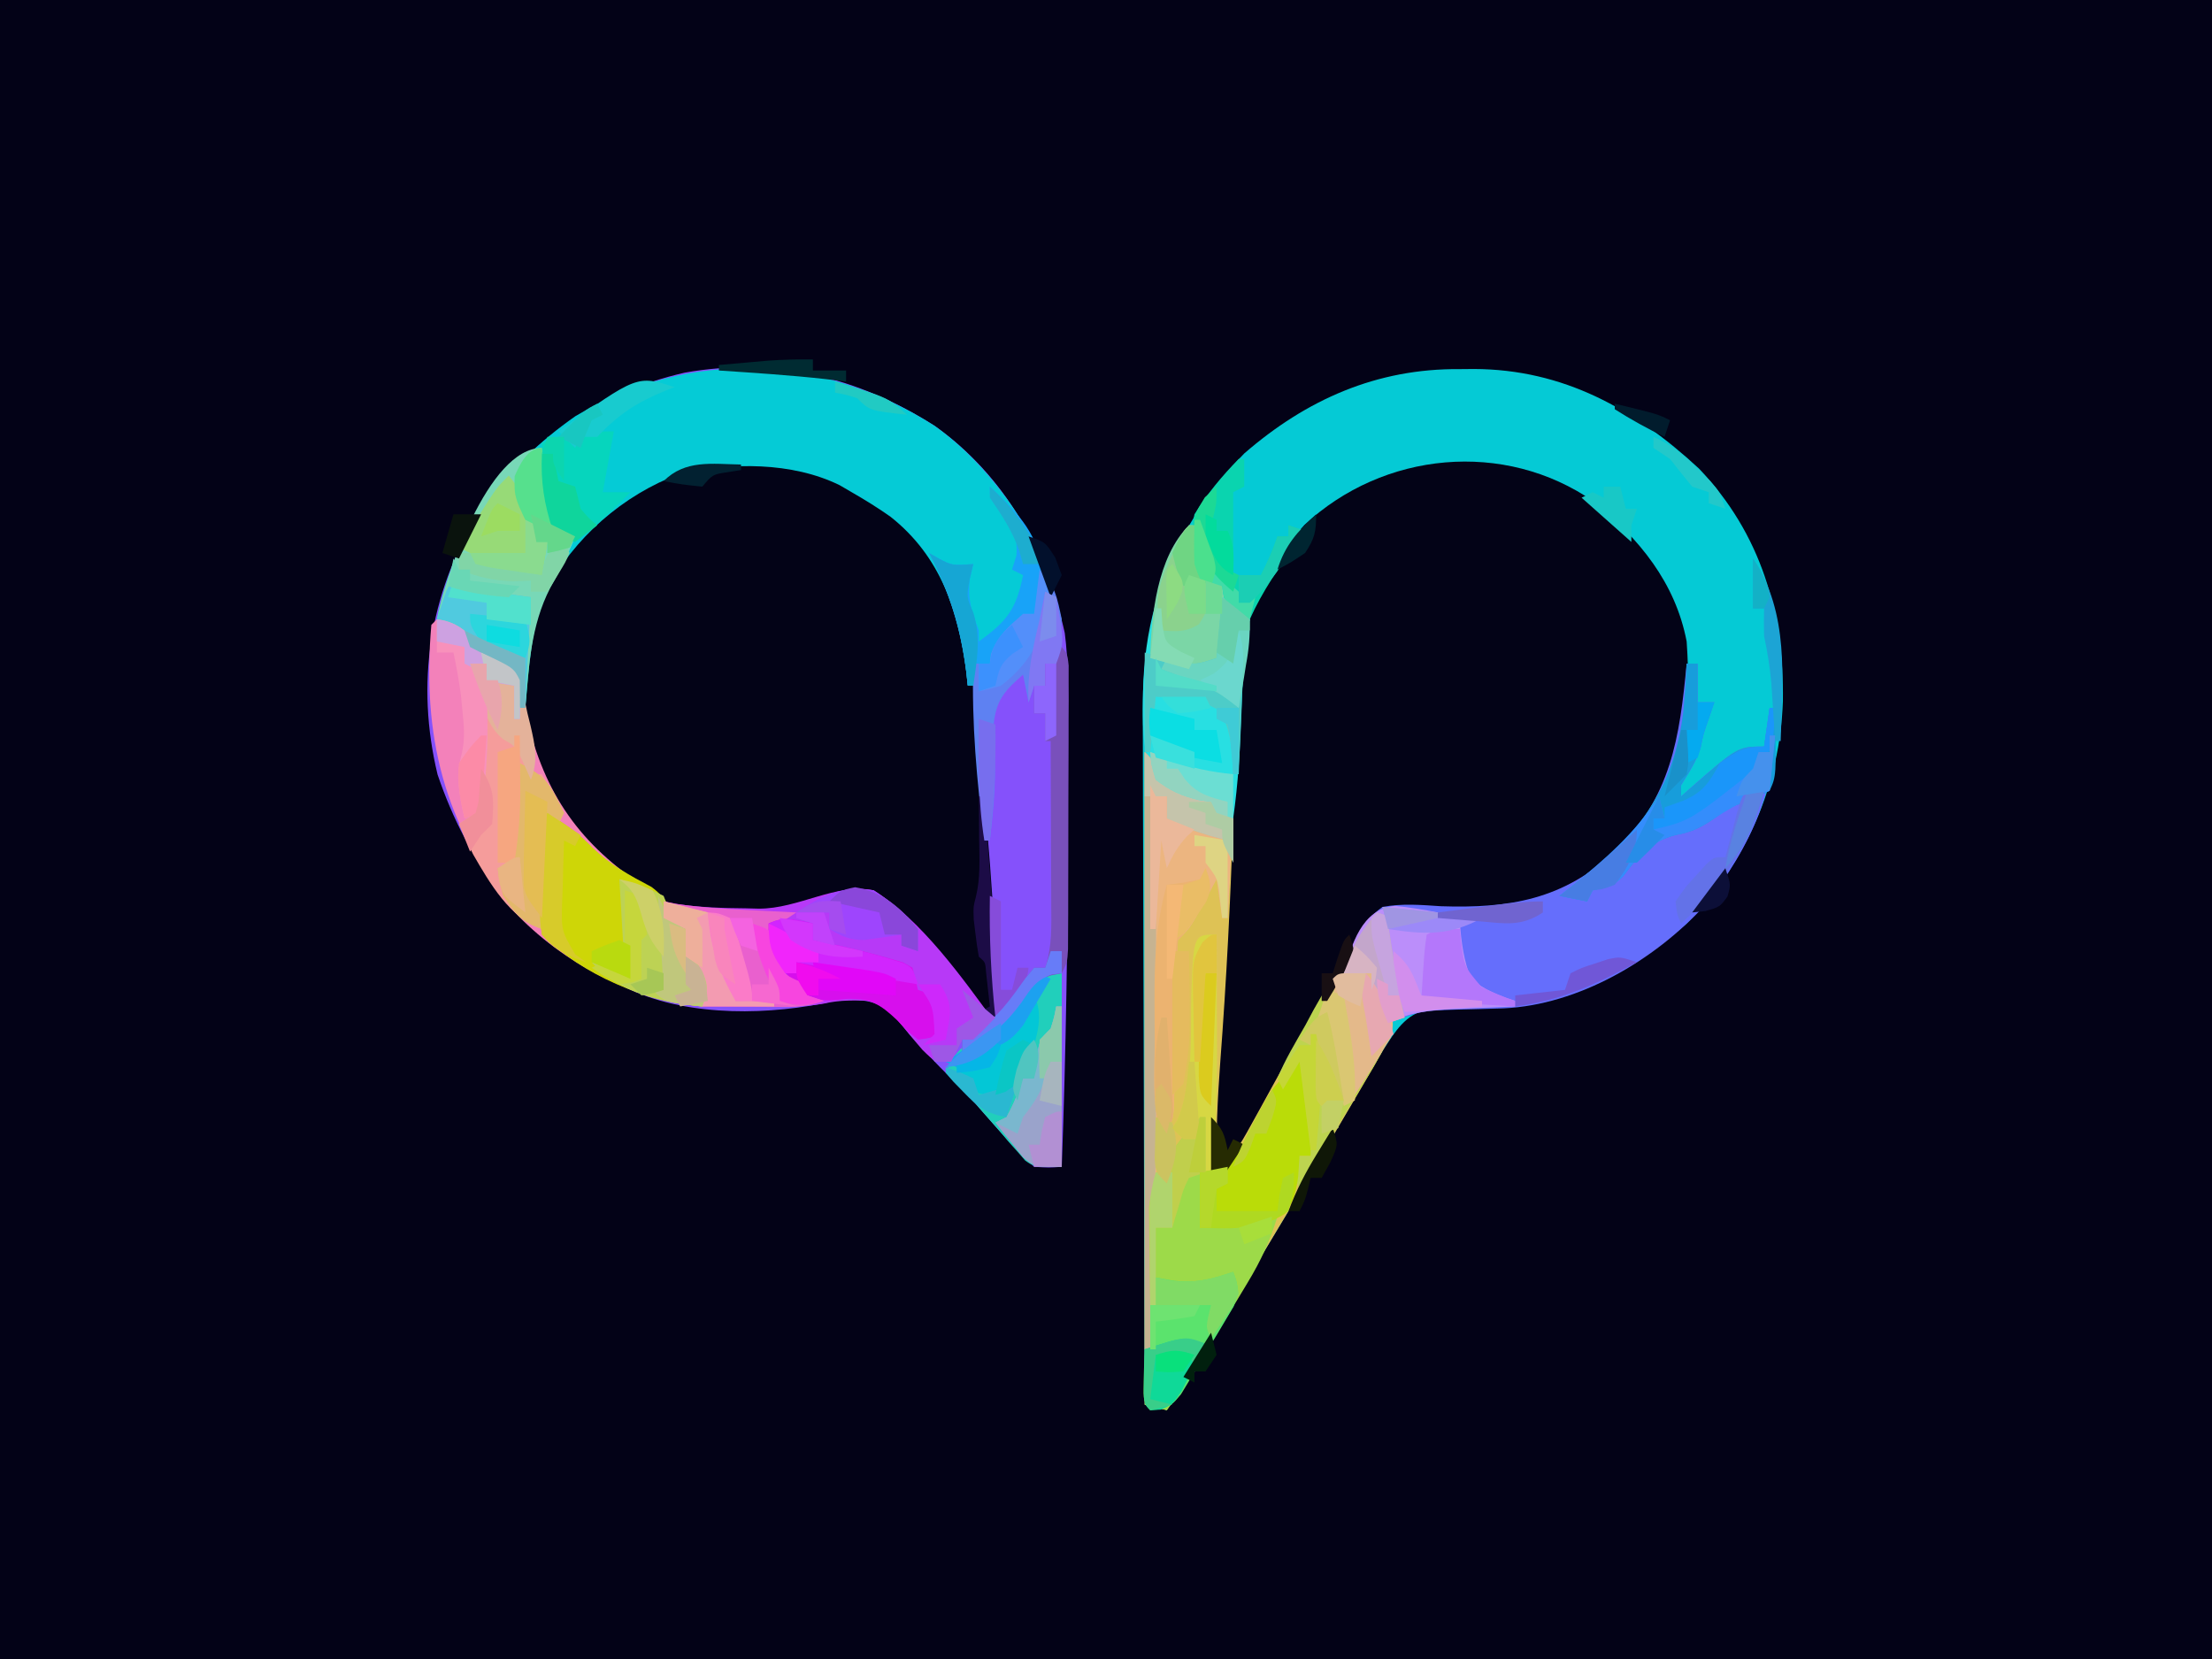 <?xml version="1.0" encoding="UTF-8"?>
<svg version="1.1" xmlns="http://www.w3.org/2000/svg" width="400" height="300">
<path d="M0 0 C132 0 264 0 400 0 C400 99 400 198 400 300 C268 300 136 300 0 300 C0 201 0 102 0 0 Z " fill="#030217" transform="translate(0,0)"/>
<path d="M0 0 C0.855 -0.008 1.711 -0.015 2.592 -0.023 C18.751 0.026 31.651 7.194 43.312 18 C54.529 29.791 58.676 44.108 58.465 60.008 C57.951 75.283 51.79 89.264 41.062 100.25 C28.339 111.104 16.066 115.55 -0.463 115.641 C-1.366 115.664 -2.269 115.687 -3.199 115.711 C-4.014 115.719 -4.828 115.727 -5.667 115.736 C-9.877 116.689 -11.594 119.724 -13.866 123.197 C-14.546 124.347 -15.219 125.5 -15.887 126.656 C-16.257 127.285 -16.627 127.915 -17.009 128.563 C-17.805 129.917 -18.598 131.273 -19.39 132.631 C-21.494 136.24 -23.618 139.838 -25.738 143.438 C-26.386 144.538 -26.386 144.538 -27.046 145.661 C-31.404 153.064 -35.847 160.413 -40.312 167.75 C-40.84 168.619 -40.84 168.619 -41.379 169.505 C-45.192 175.779 -49.03 182.035 -52.938 188.25 C-54.258 187.92 -55.578 187.59 -56.938 187.25 C-57.008 169.742 -57.061 152.235 -57.093 134.727 C-57.108 126.597 -57.129 118.466 -57.164 110.336 C-57.194 103.245 -57.213 96.153 -57.22 89.062 C-57.224 85.311 -57.233 81.561 -57.255 77.811 C-57.275 74.271 -57.281 70.731 -57.277 67.191 C-57.278 65.293 -57.294 63.396 -57.311 61.498 C-57.247 43.484 -51.62 28.232 -38.938 15.25 C-27.676 5.473 -14.93 -0.134 0 0 Z " fill="#05CAD5" transform="translate(263.938,66.75)"/>
<path d="M0 0 C12.648 8.978 20.25 22.526 23.546 37.479 C24.193 42.502 24.142 47.475 24.133 52.535 C24.135 54.239 24.135 54.239 24.137 55.977 C24.139 59.672 24.132 63.367 24.125 67.062 C24.124 68.939 24.124 68.939 24.122 70.854 C24.105 91.916 23.77 112.952 23 134 C20.679 134.162 20.679 134.162 18 134 C15.822 132.027 14.011 130.159 12.125 127.938 C11.062 126.733 9.998 125.53 8.934 124.328 C8.427 123.749 7.92 123.169 7.398 122.572 C5.733 120.7 3.986 118.933 2.188 117.188 C-0.881 114.187 -3.661 110.983 -6.422 107.699 C-9.01 104.912 -10.552 104.025 -14.375 103.812 C-17.816 103.899 -17.816 103.899 -20.406 104.497 C-31.969 106.74 -46.543 106.655 -57 101 C-57.95 100.529 -58.9 100.059 -59.879 99.574 C-75.091 91.735 -84.399 79.16 -89.875 63.062 C-93.854 46.524 -91.338 30.701 -82.75 16.188 C-73.621 2.789 -61.002 -5.991 -45.193 -9.609 C-28.912 -12.513 -13.84 -8.817 0 0 Z " fill="#8551FB" transform="translate(169,77)"/>
<path d="M0 0 C8.235 6.73 14.776 14.657 16.812 25.312 C17.665 37.729 16.874 49.443 8.566 59.438 C1.346 67.157 -5.714 72.136 -16.188 74.312 C-17.875 74.336 -19.564 74.306 -21.25 74.234 C-22.212 74.209 -23.173 74.183 -24.164 74.156 C-26.18 74.094 -28.196 74.016 -30.211 73.922 C-31.653 73.891 -31.653 73.891 -33.125 73.859 C-34.438 73.811 -34.438 73.811 -35.777 73.761 C-39.3 74.567 -40.214 76.355 -42.188 79.312 C-43.348 81.243 -44.465 83.201 -45.543 85.18 C-46.161 86.307 -46.78 87.433 -47.417 88.594 C-47.737 89.182 -48.057 89.77 -48.387 90.376 C-50.046 93.418 -51.725 96.449 -53.402 99.48 C-53.73 100.074 -54.058 100.667 -54.396 101.279 C-57.033 106.045 -59.688 110.798 -62.438 115.5 C-62.783 116.11 -63.129 116.72 -63.485 117.349 C-64.453 118.98 -64.453 118.98 -66.188 121.312 C-67.177 121.312 -68.168 121.312 -69.188 121.312 C-68.697 102.938 -67.55 84.624 -66.292 66.289 C-66.163 64.396 -66.035 62.502 -65.906 60.609 C-65.842 59.681 -65.778 58.752 -65.712 57.795 C-65.389 52.979 -65.132 48.17 -64.977 43.346 C-64.926 41.879 -64.926 41.879 -64.874 40.384 C-64.814 38.541 -64.766 36.699 -64.73 34.856 C-64.342 23.037 -60.289 13.034 -52.305 4.238 C-38.059 -9.056 -16.132 -11.202 0 0 Z " fill="#030317" transform="translate(288.188,90.688)"/>
<path d="M0 0 C1.361 1.021 1.361 1.021 2.75 2.062 C3.719 2.743 4.689 3.424 5.688 4.125 C14.51 11.621 17.803 22.168 18.785 33.238 C18.911 34.563 18.911 34.563 19.038 35.915 C19.214 37.785 19.386 39.655 19.555 41.526 C19.808 44.328 20.072 47.13 20.338 49.932 C21.711 64.604 23.037 79.312 22.75 94.062 C18.969 92.802 18.009 91.18 15.562 88.062 C12.547 84.288 9.507 80.563 6.312 76.938 C5.674 76.213 5.036 75.489 4.379 74.742 C2.249 72.546 1.186 72.104 -1.875 71.812 C-5.384 71.898 -5.384 71.898 -8.906 73.551 C-13.368 75.274 -17.375 75.565 -22.125 75.5 C-22.917 75.491 -23.708 75.482 -24.524 75.473 C-30.797 75.287 -35.807 74.33 -41.25 71.062 C-42.634 70.241 -42.634 70.241 -44.047 69.402 C-53.326 63.296 -59.28 54.762 -62.25 44.062 C-62.663 41.11 -62.728 38.228 -62.688 35.25 C-62.68 34.463 -62.672 33.676 -62.665 32.866 C-62.343 21.421 -58.119 12.997 -50.145 4.934 C-35.87 -8.407 -16.715 -9.965 0 0 Z " fill="#030317" transform="translate(157.25,89.938)"/>
<path d="M0 0 C8.093 5.744 14.562 14.123 19 23 C19.232 30.304 19.232 30.304 18 34 C16.279 35.62 14.451 37.039 12.594 38.5 C10.732 40.015 10.732 40.015 10 43 C9.01 43 8.02 43 7 43 C6.67 44.32 6.34 45.64 6 47 C5.87 45.766 5.87 45.766 5.738 44.508 C4.349 33.473 1.075 23.599 -7.965 16.445 C-10.251 14.83 -12.573 13.394 -15 12 C-16.075 11.374 -16.075 11.374 -17.172 10.734 C-25.834 6.493 -36.812 6.613 -46.102 8.695 C-56.298 12.452 -65.322 20.331 -70.312 30 C-73.023 36.597 -73.344 43.963 -74 51 C-74.33 51 -74.66 51 -75 51 C-75.186 49.928 -75.371 48.855 -75.562 47.75 C-76.217 45.394 -76.626 44.287 -78.586 42.785 C-80.383 41.841 -82.191 40.92 -84 40 C-85.041 38.699 -86.054 37.372 -87 36 C-87.99 35.67 -88.98 35.34 -90 35 C-87.007 19.443 -77.788 7.214 -64.938 -1.75 C-44.116 -14.156 -20.245 -12.897 0 0 Z " fill="#05CBD6" transform="translate(169,77)"/>
<path d="M0 0 C2 2 2 2 2 5 C2.619 5.124 3.237 5.247 3.875 5.375 C6 6 6 6 8 8 C8.681 8.165 9.361 8.33 10.062 8.5 C10.702 8.665 11.341 8.83 12 9 C12.33 9.66 12.66 10.32 13 11 C13.99 11.33 14.98 11.66 16 12 C15.518 26.717 14.778 41.392 13.661 56.075 C13.167 62.733 12.871 69.323 13 76 C15.793 73.516 17.386 70.782 19.18 67.52 C19.779 66.437 20.379 65.355 20.996 64.24 C21.616 63.109 22.236 61.978 22.875 60.812 C25.233 56.532 27.601 52.258 30 48 C30.476 47.153 30.952 46.306 31.443 45.433 C32.54 43.567 33.759 41.773 35 40 C38.312 39.5 38.312 39.5 41 40 C41.73 41.385 42.433 42.783 43.125 44.188 C43.717 45.353 43.717 45.353 44.32 46.543 C45.423 50.53 43.397 53.271 41.482 56.785 C40.889 57.796 40.295 58.806 39.684 59.848 C39.191 60.689 39.191 60.689 38.688 61.548 C37.608 63.388 36.523 65.225 35.438 67.062 C34.681 68.349 33.924 69.635 33.167 70.921 C23.649 87.067 13.974 103.131 4 119 C2.68 118.67 1.36 118.34 0 118 C0 79.06 0 40.12 0 0 Z " fill="#DEC255" transform="translate(207,136)"/>
<path d="M0 0 C0.66 0 1.32 0 2 0 C2 2.31 2 4.62 2 7 C2.99 7 3.98 7 5 7 C4.536 8.361 4.536 8.361 4.062 9.75 C3.009 12.777 3.009 12.777 2.562 15.062 C1.811 17.652 0.391 19.702 -1 22 C-1 22.66 -1 23.32 -1 24 C-0.553 23.602 -0.105 23.203 0.355 22.793 C9.248 15 9.248 15 14 15 C14.33 12.69 14.66 10.38 15 8 C15.33 8 15.66 8 16 8 C16.796 21.861 11.781 32.894 3.25 43.75 C-5.854 53.677 -19.512 61.701 -33.102 62.344 C-35.88 62.435 -38.658 62.501 -41.438 62.566 C-47.932 62.771 -47.932 62.771 -54 65 C-57 59.375 -57 59.375 -57 56 C-58.65 56 -60.3 56 -62 56 C-60.757 51.255 -59.097 46.914 -55 44 C-51.45 43.349 -48.024 43.631 -44.438 43.875 C-32.098 44.289 -22.302 42.679 -13 34 C-2.822 24.303 -1.263 13.391 0 0 Z " fill="#656EFC" transform="translate(305,120)"/>
<path d="M0 0 C4.255 0.304 6.156 3.086 9 6 C9.838 6.396 10.676 6.791 11.539 7.199 C14.95 9.695 15.219 12.492 15.938 16.438 C18.991 30.575 25.018 39.877 37 48 C37.718 48.335 38.436 48.67 39.176 49.016 C41.779 50.421 42.029 52.294 43 55 C43.99 55.495 43.99 55.495 45 56 C45.706 57.986 46.369 59.988 47 62 C47.588 63.052 47.588 63.052 48.188 64.125 C49.206 66.476 48.845 67.633 48 70 C35.421 68.906 22.582 62.001 13.973 52.844 C1.195 37.166 -2.719 20.919 -1 1 C-0.67 0.67 -0.34 0.34 0 0 Z " fill="#F381BA" transform="translate(79,112)"/>
<path d="M0 0 C8.769 5.541 15.944 15.731 22 24 C18.25 27 18.25 27 16 27 C15.34 28.32 14.68 29.64 14 31 C11 31 11 31 8.809 28.848 C8.026 27.929 7.244 27.009 6.438 26.062 C3.611 22.537 3.611 22.537 0 20 C-3.134 19.882 -6.053 19.775 -9.117 20.504 C-13.348 21.232 -17.528 21.104 -21.812 21.062 C-22.696 21.058 -23.58 21.053 -24.49 21.049 C-26.66 21.037 -28.83 21.019 -31 21 C-31.124 19.886 -31.247 18.773 -31.375 17.625 C-31.647 13.969 -31.647 13.969 -34 12 C-34.125 9.375 -34.125 9.375 -34 7 C-35.32 6.34 -36.64 5.68 -38 5 C-38 4.01 -38 3.02 -38 2 C-37.193 2.16 -36.386 2.32 -35.555 2.484 C-31.382 3.09 -27.335 3.222 -23.125 3.25 C-21.978 3.281 -21.978 3.281 -20.809 3.312 C-13.616 3.361 -6.767 -1.41 0 0 Z " fill="#B739F7" transform="translate(158,161)"/>
<path d="M0 0 C0.33 0 0.66 0 1 0 C1.33 3.3 1.66 6.6 2 10 C3.32 10.33 4.64 10.66 6 11 C7.625 13.5 7.625 13.5 9 16 C9.66 16.33 10.32 16.66 11 17 C10.845 17.766 10.691 18.531 10.531 19.32 C9.831 24.167 9.677 28.985 9.5 33.875 C9.266 40.309 8.905 46.622 8 53 C6.68 52.67 5.36 52.34 4 52 C4 51.34 4 50.68 4 50 C3.278 49.897 2.556 49.794 1.812 49.688 C-1.354 48.913 -3.399 47.968 -6 46 C-8.348 41.663 -8.347 37.319 -8.312 32.5 C-8.305 31.305 -8.305 31.305 -8.298 30.086 C-8.081 19.025 -5.49 9.613 0 0 Z " fill="#28DFE2" transform="translate(215,95)"/>
<path d="M0 0 C2 2 2 2 2 5 C2.619 5.124 3.237 5.247 3.875 5.375 C6 6 6 6 8 8 C8.681 8.165 9.361 8.33 10.062 8.5 C10.702 8.665 11.341 8.83 12 9 C12.33 9.66 12.66 10.32 13 11 C13.99 11.33 14.98 11.66 16 12 C15.67 17.94 15.34 23.88 15 30 C14.67 30 14.34 30 14 30 C13.67 27.69 13.34 25.38 13 23 C12.662 23.626 12.325 24.253 11.977 24.898 C11.531 25.716 11.085 26.533 10.625 27.375 C10.184 28.187 9.743 28.999 9.289 29.836 C8 32 8 32 6 34 C5.779 36.481 5.675 38.86 5.656 41.344 C5.642 42.069 5.627 42.794 5.612 43.54 C5.565 45.86 5.531 48.18 5.5 50.5 C5.459 53.552 5.405 56.604 5.344 59.656 C5.338 60.361 5.333 61.067 5.328 61.793 C5.226 66.774 5.226 66.774 3 69 C1.423 77.341 1.705 86.227 1.438 94.688 C1.394 95.973 1.351 97.259 1.307 98.584 C1.202 101.723 1.099 104.861 1 108 C0.67 108 0.34 108 0 108 C0 72.36 0 36.72 0 0 Z " fill="#ECB580" transform="translate(207,136)"/>
<path d="M0 0 C0.33 0 0.66 0 1 0 C1.129 6.742 0.798 13.304 0 20 C0.639 19.856 1.279 19.711 1.938 19.562 C5.938 18.828 9.955 18.414 14 18 C12.689 22.369 10.987 26.015 8.629 29.914 C7.644 31.55 7.644 31.55 6.639 33.219 C5.954 34.343 5.268 35.467 4.562 36.625 C3.874 37.768 3.186 38.911 2.498 40.055 C-2.996 49.137 -2.996 49.137 -6 53 C-7.32 52.67 -8.64 52.34 -10 52 C-9.906 46.661 -9.8 41.323 -9.683 35.984 C-9.644 34.169 -9.609 32.353 -9.578 30.537 C-9.532 27.926 -9.474 25.314 -9.414 22.703 C-9.403 21.893 -9.391 21.082 -9.379 20.247 C-9.278 16.361 -9.153 13.305 -7 10 C-6.732 9.381 -6.464 8.762 -6.188 8.125 C-4.476 5.062 -2.328 2.626 0 0 Z " fill="#9DDA49" transform="translate(217,202)"/>
<path d="M0 0 C3.137 1.97 5.694 3.677 8.25 6.375 C11.469 9.447 14.875 11.307 18.793 13.375 C21.447 15.329 21.938 16.941 23 20 C23.66 20.33 24.32 20.66 25 21 C25.706 22.986 26.369 24.988 27 27 C27.392 27.701 27.784 28.402 28.188 29.125 C29.206 31.476 28.845 32.633 28 35 C17.714 34.106 6.355 29.355 -1 22 C-1.243 19.861 -1.243 19.861 -1.23 17.246 C-1.229 16.31 -1.227 15.373 -1.225 14.408 C-1.212 13.428 -1.2 12.448 -1.188 11.438 C-1.187 10.453 -1.186 9.469 -1.186 8.455 C-1.14 1.14 -1.14 1.14 0 0 Z " fill="#CED607" transform="translate(99,147)"/>
<path d="M0 0 C0.99 4.95 1.98 9.9 3 15 C3.99 15.33 4.98 15.66 6 16 C4.747 19.312 3.279 22.259 1.5 25.312 C-2.01 32.136 -2.374 39.468 -3 47 C-3.33 47 -3.66 47 -4 47 C-4.186 45.928 -4.371 44.855 -4.562 43.75 C-5.217 41.394 -5.626 40.287 -7.586 38.785 C-9.383 37.841 -11.191 36.92 -13 36 C-14.041 34.699 -15.054 33.372 -16 32 C-16.99 31.67 -17.98 31.34 -19 31 C-17.58 23.617 -9.827 0 0 0 Z " fill="#78D8B7" transform="translate(98,81)"/>
<path d="M0 0 C1.32 0 2.64 0 4 0 C4 11.55 4 23.1 4 35 C-1 35 -1 35 -2.606 33.87 C-3.057 33.351 -3.508 32.832 -3.973 32.297 C-4.48 31.728 -4.987 31.16 -5.51 30.574 C-6.022 29.972 -6.535 29.37 -7.062 28.75 C-8.094 27.578 -9.127 26.406 -10.16 25.234 C-10.644 24.678 -11.127 24.122 -11.625 23.549 C-13.339 21.618 -15.146 19.796 -17 18 C-15.573 14.448 -14.031 13.147 -10.75 11.25 C-6.491 8.584 -4.031 5.779 -1.387 1.539 C-0.929 1.031 -0.471 0.523 0 0 Z " fill="#21CFBB" transform="translate(188,176)"/>
<path d="M0 0 C2.618 0.257 5.148 0.687 7.73 1.188 C9.271 1.386 10.812 1.575 12.355 1.75 C13.469 1.894 14.583 2.039 15.73 2.188 C14.41 2.518 13.09 2.848 11.73 3.188 C11.998 6.696 12.442 9.9 13.73 13.188 C16.193 15.188 18.716 16.248 21.73 17.188 C21.73 17.517 21.73 17.848 21.73 18.188 C20.489 18.236 19.248 18.285 17.969 18.336 C16.327 18.411 14.685 18.487 13.043 18.562 C12.226 18.593 11.41 18.624 10.568 18.656 C6.229 18.867 2.688 19.205 -1.27 21.188 C-4.27 15.562 -4.27 15.562 -4.27 12.188 C-5.92 12.188 -7.57 12.188 -9.27 12.188 C-7.945 7.131 -6.029 0.498 0 0 Z " fill="#BB8EFA" transform="translate(252.27,163.812)"/>
<path d="M0 0 C1.207 1.238 1.207 1.238 2.438 2.5 C4.523 5.116 4.523 5.116 6 5 C6.66 7.31 7.32 9.62 8 12 C8.66 12 9.32 12 10 12 C13.223 17.273 13.223 17.273 14 19 C13.67 19.66 13.34 20.32 13 21 C12.34 20.67 11.68 20.34 11 20 C10.67 26.6 10.34 33.2 10 40 C4.25 38.083 0.543 31.671 -2.41 26.559 C-3.323 24.73 -4.17 22.868 -5 21 C-4.01 20.34 -3.02 19.68 -2 19 C-1.403 16.983 -1.403 16.983 -1.27 14.648 C-1.189 13.798 -1.108 12.947 -1.025 12.07 C-0.955 11.181 -0.885 10.291 -0.812 9.375 C-0.731 8.478 -0.649 7.581 -0.564 6.656 C-0.364 4.438 -0.176 2.22 0 0 Z " fill="#F59C9B" transform="translate(88,128)"/>
<path d="M0 0 C1.301 0.29 1.301 0.29 2.629 0.586 C3.359 1.971 4.062 3.369 4.754 4.773 C5.148 5.551 5.543 6.328 5.949 7.129 C7.064 11.159 5.001 13.922 3.025 17.448 C2.407 18.47 1.789 19.491 1.152 20.543 C0.482 21.655 -0.188 22.767 -0.879 23.912 C-1.585 25.074 -2.29 26.236 -2.996 27.398 C-3.71 28.58 -4.424 29.762 -5.137 30.943 C-6.878 33.826 -8.623 36.707 -10.371 39.586 C-11.617 37.095 -11.148 36.175 -10.371 33.586 C-9.711 33.586 -9.051 33.586 -8.371 33.586 C-9.031 27.976 -9.691 22.366 -10.371 16.586 C-11.856 19.061 -11.856 19.061 -13.371 21.586 C-13.701 20.926 -14.031 20.266 -14.371 19.586 C-13.003 16.22 -11.103 13.115 -9.309 9.961 C-8.83 9.064 -8.351 8.167 -7.857 7.242 C-4.157 0.722 -4.157 0.722 0 0 Z " fill="#BDD450" transform="translate(245.371,175.414)"/>
<path d="M0 0 C0.33 0 0.66 0 1 0 C2.326 5.967 2.088 11.926 2 18 C1.34 18 0.68 18 0 18 C-0.083 19.238 -0.165 20.475 -0.25 21.75 C-0.63 24.612 -0.972 25.956 -2.562 28.438 C-7.283 31.464 -12.532 31 -18 31 C-18 27.7 -18 24.4 -18 21 C-16.89 20.965 -16.89 20.965 -15.758 20.93 C-11.756 19.581 -10.678 16.696 -8.875 13.125 C-4.976 5.673 -4.976 5.673 -2 3 C-1.34 2.01 -0.68 1.02 0 0 Z " fill="#BADC08" transform="translate(235,191)"/>
<path d="M0 0 C0.797 0.153 1.593 0.307 2.414 0.465 C6.734 1.11 11.015 1.35 15.375 1.562 C16.622 1.627 16.622 1.627 17.895 1.693 C19.93 1.799 21.965 1.9 24 2 C21 4 21 4 19 5 C19.464 5.866 19.464 5.866 19.938 6.75 C21 9 21 9 21.375 11.125 C21.845 13.211 21.845 13.211 24.062 14.25 C25.022 14.621 25.022 14.621 26 15 C26 15.66 26 16.32 26 17 C26.99 17.33 27.98 17.66 29 18 C26.176 18.941 24.471 19.117 21.551 19.098 C20.703 19.094 19.856 19.091 18.982 19.088 C18.101 19.08 17.22 19.071 16.312 19.062 C15.42 19.058 14.527 19.053 13.607 19.049 C11.405 19.037 9.202 19.021 7 19 C6.876 17.886 6.753 16.773 6.625 15.625 C6.353 11.969 6.353 11.969 4 10 C3.875 7.375 3.875 7.375 4 5 C2.68 4.34 1.36 3.68 0 3 C0 2.01 0 1.02 0 0 Z " fill="#E960CE" transform="translate(120,163)"/>
<path d="M0 0 C0.66 0 1.32 0 2 0 C2 2.31 2 4.62 2 7 C2.99 7 3.98 7 5 7 C4.691 7.907 4.381 8.815 4.062 9.75 C3.009 12.777 3.009 12.777 2.562 15.062 C1.811 17.652 0.391 19.702 -1 22 C-1 22.66 -1 23.32 -1 24 C-0.553 23.602 -0.105 23.203 0.355 22.793 C9.248 15 9.248 15 14 15 C14.33 12.69 14.66 10.38 15 8 C15.33 8 15.66 8 16 8 C16.215 20.326 16.215 20.326 15 23 C11.812 24.562 11.812 24.562 9.906 25.246 C7.691 26.045 7.691 26.045 4.812 28.125 C2.282 29.812 0.889 30.441 -2 31 C-6.687 32.233 -8.664 34.699 -11.473 38.441 C-13.277 40.282 -14.532 40.461 -17 41 C-17.33 41.66 -17.66 42.32 -18 43 C-19.65 42.67 -21.3 42.34 -23 42 C-22.34 41.484 -21.68 40.969 -21 40.438 C-20.01 39.633 -19.02 38.829 -18 38 C-17.372 37.502 -16.744 37.005 -16.098 36.492 C-7.019 29 -2.017 20.428 -0.602 8.699 C-0.349 5.8 -0.145 2.907 0 0 Z " fill="#179DDB" transform="translate(305,120)"/>
<path d="M0 0 C0 0.99 0 1.98 0 3 C0.545 3.11 1.091 3.219 1.652 3.332 C5.807 4.206 9.926 5.178 14 6.375 C15.114 6.696 15.114 6.696 16.25 7.023 C16.828 7.346 17.405 7.668 18 8 C18.365 9.325 18.701 10.659 19 12 C19.99 12.33 20.98 12.66 22 13 C22.33 15.31 22.66 17.62 23 20 C21.23 20.715 21.23 20.715 19 21 C17.176 19.566 17.176 19.566 15.312 17.562 C12.217 14.635 10.484 13.52 6.188 13.625 C5.459 13.7 4.731 13.775 3.98 13.852 C2 14 2 14 -1 13 C-4.035 10.344 -6.195 7.61 -8 4 C-8 2.68 -8 1.36 -8 0 C-5.138 -1.431 -3.066 -0.6 0 0 Z " fill="#D70FED" transform="translate(147,167)"/>
<path d="M0 0 C0.984 2.583 1.134 3.671 0.075 6.274 C-0.648 7.49 -0.648 7.49 -1.387 8.73 C-1.913 9.615 -2.44 10.5 -2.982 11.412 C-3.545 12.328 -4.108 13.244 -4.688 14.188 C-5.231 15.115 -5.774 16.042 -6.334 16.998 C-6.867 17.879 -7.4 18.76 -7.949 19.668 C-8.437 20.475 -8.926 21.282 -9.428 22.114 C-11 24 -11 24 -13.128 24.833 C-13.746 24.888 -14.364 24.943 -15 25 C-16.566 23.434 -16.17 21.927 -16.188 19.75 C-16.141 13.401 -15.096 7.241 -14 1 C-13.065 1.173 -12.131 1.345 -11.168 1.523 C-6.934 2.16 -4.01 1.337 0 0 Z " fill="#5BE36D" transform="translate(223,230)"/>
<path d="M0 0 C2 2 2 2 2 5 C2.619 5.124 3.237 5.247 3.875 5.375 C6 6 6 6 8 8 C8.681 8.165 9.361 8.33 10.062 8.5 C10.702 8.665 11.341 8.83 12 9 C12.33 9.66 12.66 10.32 13 11 C13.99 11.33 14.98 11.66 16 12 C16 14.64 16 17.28 16 20 C15.67 18.68 15.34 17.36 15 16 C13.391 15.567 13.391 15.567 11.75 15.125 C8.906 14.272 6.565 13.436 4 12 C4 10.68 4 9.36 4 8 C3.34 8 2.68 8 2 8 C2.002 8.84 2.004 9.68 2.007 10.545 C2.027 18.601 2.042 26.656 2.052 34.712 C2.057 38.85 2.064 42.988 2.075 47.126 C2.131 67.444 1.935 87.698 1 108 C0.67 108 0.34 108 0 108 C0 72.36 0 36.72 0 0 Z " fill="#C6B391" transform="translate(207,136)"/>
<path d="M0 0 C2.792 2.792 3.192 5.148 4 9 C3.88 11.747 3.477 14.281 3 17 C2.34 17 1.68 17 1 17 C1 18.32 1 19.64 1 21 C0.34 21 -0.32 21 -1 21 C-1.33 21.99 -1.66 22.98 -2 24 C-2.33 22.35 -2.66 20.7 -3 19 C-6.253 21.846 -7.849 23.524 -8.297 27.906 C-8.265 30.133 -8.201 32.36 -8.109 34.586 C-7.954 39.44 -8.459 44.181 -9 49 C-9.33 49 -9.66 49 -10 49 C-11.363 38.264 -12.314 27.839 -12 17 C-11.01 17 -10.02 17 -9 17 C-8.938 16.443 -8.876 15.886 -8.812 15.312 C-7.652 12.009 -5.598 10.281 -3 8 C-2.34 8 -1.68 8 -1 8 C-0.67 5.36 -0.34 2.72 0 0 Z " fill="#5E81F2" transform="translate(188,103)"/>
<path d="M0 0 C6 2 6 2 8 3 C8.667 4.667 9.333 6.333 10 8 C10.66 8.33 11.32 8.66 12 9 C12.706 10.986 13.369 12.988 14 15 C14.392 15.701 14.784 16.402 15.188 17.125 C16.206 19.476 15.845 20.633 15 23 C7.861 22.379 -0.106 20.561 -5 15 C-3.02 15.66 -1.04 16.32 1 17 C0.67 11.39 0.34 5.78 0 0 Z " fill="#BDD254" transform="translate(112,159)"/>
<path d="M0 0 C0.33 0 0.66 0 1 0 C1.33 3.3 1.66 6.6 2 10 C3.32 10.33 4.64 10.66 6 11 C7.538 20.077 7.538 20.077 5 24 C2.812 25.438 2.812 25.438 0 26 C-3.812 25.125 -3.812 25.125 -7 24 C-6.833 16.304 -5.762 5.762 0 0 Z " fill="#7BD6A6" transform="translate(215,95)"/>
<path d="M0 0 C-0.66 3.63 -1.32 7.26 -2 11 C-0.35 11 1.3 11 3 11 C-0.17 14.26 -3.399 17.222 -7 20 C-8.875 19.5 -8.875 19.5 -11 18 C-12.889 12.523 -13.206 7.759 -13 2 C-10.509 1.313 -8.621 1 -6 1 C-3 0 -3 0 0 0 Z " fill="#06D5BD" transform="translate(111,78)"/>
<path d="M0 0 C2 2 2 2 2.247 4.353 C2.246 5.337 2.244 6.322 2.243 7.336 C2.246 8.45 2.249 9.565 2.252 10.713 C2.245 11.922 2.238 13.13 2.23 14.375 C2.23 16.228 2.23 16.228 2.229 18.119 C2.225 21.406 2.212 24.693 2.196 27.98 C2.182 31.325 2.185 34.67 2.186 38.016 C2.181 40.552 2.175 43.089 2.168 45.625 C2.167 46.833 2.166 48.042 2.165 49.287 C2.158 50.401 2.152 51.516 2.145 52.664 C2.14 54.141 2.14 54.141 2.134 55.647 C2 58 2 58 1 60 C0.388 60.117 -0.225 60.235 -0.855 60.355 C-3.822 61.247 -4.58 62.787 -6.312 65.312 C-9.478 69.615 -12.193 71.744 -17 74 C-17 73.34 -17 72.68 -17 72 C-16.154 71.484 -15.309 70.969 -14.438 70.438 C-10.508 68.001 -8.176 64.543 -5.516 60.828 C-5.015 60.225 -4.515 59.622 -4 59 C-3.34 59 -2.68 59 -2 59 C-0.705 55.115 -0.877 51.441 -0.902 47.395 C-0.904 46.555 -0.905 45.716 -0.907 44.851 C-0.912 42.172 -0.925 39.492 -0.938 36.812 C-0.943 34.995 -0.947 33.178 -0.951 31.361 C-0.962 26.908 -0.979 22.454 -1 18 C-1.33 18 -1.66 18 -2 18 C-2 16.35 -2 14.7 -2 13 C-2.66 13 -3.32 13 -4 13 C-4 11.35 -4 9.7 -4 8 C-3.34 8 -2.68 8 -2 8 C-2 6.68 -2 5.36 -2 4 C-1.34 4 -0.68 4 0 4 C0 2.68 0 1.36 0 0 Z " fill="#7950BB" transform="translate(191,116)"/>
<path d="M0 0 C1.65 1.32 3.3 2.64 5 4 C4.847 4.755 4.693 5.511 4.535 6.289 C3.811 11.309 3.637 16.311 3.438 21.375 C3.394 22.397 3.351 23.419 3.307 24.473 C3.201 26.982 3.099 29.491 3 32 C2.67 32 2.34 32 2 32 C1.961 31.095 1.961 31.095 1.922 30.172 C1.66 26.477 1.426 23.711 -0.5 20.5 C-4.26 18.244 -7.641 18.256 -12 18 C-12.33 21.3 -12.66 24.6 -13 28 C-13.33 28 -13.66 28 -14 28 C-14 22.06 -14 16.12 -14 10 C-11.786 10.553 -9.573 11.107 -7.359 11.66 C-4.705 12.194 -4.705 12.194 -1 11 C-0.67 7.37 -0.34 3.74 0 0 Z " fill="#4DCCC8" transform="translate(221,108)"/>
<path d="M0 0 C0.33 0 0.66 0 1 0 C1 9.57 1 19.14 1 29 C-4 29 -4 29 -6.02 27.25 C-6.611 26.508 -7.203 25.765 -7.812 25 C-8.417 24.258 -9.022 23.515 -9.645 22.75 C-10.315 21.884 -10.315 21.884 -11 21 C-10.34 20.67 -9.68 20.34 -9 20 C-7.694 17.695 -6.841 15.524 -6 13 C-5.34 13 -4.68 13 -4 13 C-3.814 11.329 -3.814 11.329 -3.625 9.625 C-3 6 -3 6 -1 4 C-0.357 1.931 -0.357 1.931 0 0 Z " fill="#9AA3CB" transform="translate(191,182)"/>
<path d="M0 0 C1.011 0.309 2.021 0.619 3.062 0.938 C6.757 2.068 10.028 2.433 14 3 C13.67 9.6 13.34 16.2 13 23 C12.67 23 12.34 23 12 23 C11.814 21.927 11.629 20.855 11.438 19.75 C10.783 17.394 10.374 16.287 8.414 14.785 C6.617 13.841 4.809 12.92 3 12 C1.959 10.699 0.946 9.372 0 8 C-0.99 7.67 -1.98 7.34 -3 7 C-1.125 1.125 -1.125 1.125 0 0 Z " fill="#50CADF" transform="translate(82,105)"/>
<path d="M0 0 C0.33 0 0.66 0 1 0 C1 1.65 1 3.3 1 5 C0.01 5.495 0.01 5.495 -1 6 C-1 10.95 -1 15.9 -1 21 C0.65 21 2.3 21 4 21 C5.206 18.668 6.165 16.504 7 14 C7.66 14 8.32 14 9 14 C9 13.34 9 12.68 9 12 C9.99 12.33 10.98 12.66 12 13 C11.529 13.652 11.059 14.305 10.574 14.977 C7.336 19.523 4.282 23.899 2 29 C0.062 28.25 0.062 28.25 -2 27 C-2.75 24.875 -2.75 24.875 -3 23 C-3.639 22.897 -4.279 22.794 -4.938 22.688 C-5.618 22.461 -6.299 22.234 -7 22 C-8.393 17.822 -8.954 14.348 -8 10 C-5.705 6.312 -3.05 3.089 0 0 Z " fill="#0AD4AF" transform="translate(224,83)"/>
<path d="M0 0 C0.025 4.517 0.043 9.033 0.055 13.55 C0.06 15.082 0.067 16.614 0.075 18.146 C0.122 26.492 0.047 34.704 -1 43 C-1.33 43 -1.66 43 -2 43 C-2.33 41.02 -2.66 39.04 -3 37 C-3.99 37 -4.98 37 -6 37 C-6.66 36.34 -7.32 35.68 -8 35 C-7.691 34.505 -7.381 34.01 -7.062 33.5 C-4.14 26.624 -4.729 18.087 -4.57 10.715 C-4.16 0 -4.16 0 0 0 Z " fill="#D7D743" transform="translate(220,169)"/>
<path d="M0 0 C0.948 2.542 1.187 3.589 0.039 6.105 C-0.661 7.136 -0.661 7.136 -1.375 8.188 C-1.836 8.882 -2.298 9.577 -2.773 10.293 C-4 12 -4 12 -5 13 C-5.135 15.423 -5.21 17.821 -5.246 20.246 C-5.279 21.738 -5.312 23.229 -5.346 24.721 C-5.393 27.082 -5.438 29.443 -5.477 31.805 C-5.516 34.077 -5.568 36.349 -5.621 38.621 C-5.63 39.329 -5.638 40.038 -5.647 40.768 C-5.773 45.773 -5.773 45.773 -8 48 C-9.79 42.629 -9.186 36.795 -9.185 31.169 C-9.187 28.904 -9.206 26.64 -9.225 24.375 C-9.252 17.008 -9.048 10.138 -7 3 C-5.546 2.814 -5.546 2.814 -4.062 2.625 C-2.547 2.316 -2.547 2.316 -1 2 C-0.67 1.34 -0.34 0.68 0 0 Z " fill="#ECB370" transform="translate(218,157)"/>
<path d="M0 0 C3.059 3.755 5 7.081 5 12 C5.66 12 6.32 12 7 12 C6.67 13.98 6.34 15.96 6 18 C2.04 17.67 -1.92 17.34 -6 17 C-6.33 16.01 -6.66 15.02 -7 14 C-7.66 13.67 -8.32 13.34 -9 13 C-7.878 11.206 -6.752 9.415 -5.625 7.625 C-4.999 6.627 -4.372 5.63 -3.727 4.602 C-2 2 -2 2 0 0 Z " fill="#97DA77" transform="translate(92,86)"/>
<path d="M0 0 C5.006 2.503 5.632 4.09 8 9 C7.67 9.66 7.34 10.32 7 11 C6.34 10.67 5.68 10.34 5 10 C4.67 16.6 4.34 23.2 4 30 C0.23 28.743 -0.784 27.251 -3 24 C-3.75 21.188 -3.75 21.188 -4 19 C-3.01 18.67 -2.02 18.34 -1 18 C-0.505 9.09 -0.505 9.09 0 0 Z " fill="#E3B86B" transform="translate(94,138)"/>
<path d="M0 0 C0.33 0 0.66 0 1 0 C0.67 3.3 0.34 6.6 0 10 C-1.031 10.412 -2.062 10.825 -3.125 11.25 C-5.755 12.366 -7.77 13.513 -10.188 15.125 C-12.718 16.812 -14.111 17.441 -17 18 C-21.687 19.233 -23.664 21.699 -26.473 25.441 C-28.277 27.282 -29.532 27.461 -32 28 C-32.33 28.66 -32.66 29.32 -33 30 C-34.65 29.67 -36.3 29.34 -38 29 C-37.34 28.484 -36.68 27.969 -36 27.438 C-29.771 22.376 -24.417 17.764 -20 11 C-19.67 12.32 -19.34 13.64 -19 15 C-19.66 15 -20.32 15 -21 15 C-21 15.66 -21 16.32 -21 17 C-10.245 11.512 -10.245 11.512 -2 3 C-1.34 3 -0.68 3 0 3 C0 2.01 0 1.02 0 0 Z " fill="#348DFC" transform="translate(320,133)"/>
<path d="M0 0 C4.282 3.925 8.486 8.124 9.281 14.121 C9.328 17.322 9.014 19.959 8 23 C6.279 24.62 4.451 26.039 2.594 27.5 C0.732 29.015 0.732 29.015 0 32 C-0.99 32 -1.98 32 -3 32 C-3.33 33.32 -3.66 34.64 -4 36 C-4.13 34.784 -4.13 34.784 -4.262 33.543 C-5.273 25.576 -7.269 19.106 -11 12 C-10.134 12.495 -10.134 12.495 -9.25 13 C-6.801 14.271 -6.801 14.271 -3 14 C-3.206 14.866 -3.413 15.732 -3.625 16.625 C-4.043 20.385 -3.347 22.513 -2 26 C-2 26.66 -2 27.32 -2 28 C3.084 24.352 4.794 22.148 6 16 C5.34 15.67 4.68 15.34 4 15 C4.268 14.154 4.536 13.309 4.812 12.438 C5.049 8.111 3.797 6.744 1.129 3.516 C0 2 0 2 0 0 Z " fill="#18A3F8" transform="translate(179,88)"/>
<path d="M0 0 C4.279 0.475 6.096 3.026 9 6 C10.243 6.578 10.243 6.578 11.512 7.168 C15.031 9.759 15.507 12.861 16.375 16.938 C16.552 17.654 16.728 18.37 16.91 19.107 C17.732 22.654 18.388 25.547 17 29 C16.587 28.072 16.175 27.144 15.75 26.188 C14.315 22.983 14.315 22.983 12 21.688 C9.182 19.31 8.697 16.638 7.711 13.156 C7.022 10.744 7.022 10.744 5 8 C5 7.01 5 6.02 5 5 C3.35 4.67 1.7 4.34 0 4 C0 2.68 0 1.36 0 0 Z " fill="#E4B29A" transform="translate(79,112)"/>
<path d="M0 0 C1.98 0 3.96 0 6 0 C10.182 7.932 10.182 7.932 9.562 11.562 C9.047 12.367 8.531 13.171 8 14 C7.584 14.686 7.167 15.372 6.738 16.078 C5.521 18.073 4.273 20.041 3 22 C1.414 18.828 1.621 15.365 1.438 11.875 C1.373 10.744 1.373 10.744 1.307 9.59 C1.201 7.727 1.1 5.863 1 4 C0.34 4 -0.32 4 -1 4 C-0.67 2.68 -0.34 1.36 0 0 Z " fill="#E4B98A" transform="translate(242,176)"/>
<path d="M0 0 C0 0.99 0 1.98 0 3 C0.545 3.11 1.091 3.219 1.652 3.332 C5.818 4.208 9.927 5.195 14 6.438 C15.114 6.776 15.114 6.776 16.25 7.121 C18 8 18 8 19 11 C14.193 10.219 9.409 9.342 4.625 8.438 C3.889 8.299 3.153 8.16 2.395 8.018 C0.596 7.679 -1.202 7.34 -3 7 C-3 7.66 -3 8.32 -3 9 C-3.66 9 -4.32 9 -5 9 C-7.432 5.633 -8 4.266 -8 0 C-5.138 -1.431 -3.066 -0.6 0 0 Z " fill="#D125FE" transform="translate(147,167)"/>
<path d="M0 0 C3.027 1.998 5.728 4.163 8 7 C8 8.32 8 9.64 8 11 C7.01 10.67 6.02 10.34 5 10 C5 9.34 5 8.68 5 8 C4.397 8.095 3.793 8.191 3.172 8.289 C2.373 8.4 1.573 8.511 0.75 8.625 C-0.039 8.741 -0.828 8.857 -1.641 8.977 C-4.322 9.003 -5.727 8.366 -8 7 C-8 6.01 -8 5.02 -8 4 C-9.98 4 -11.96 4 -14 4 C-9.46 0.973 -5.52 -0.974 0 0 Z " fill="#9E45FD" transform="translate(158,161)"/>
<path d="M0 0 C2.312 0.125 2.312 0.125 5 1 C6.75 4 6.75 4 8 7 C8.33 7.33 8.66 7.66 9 8 C9.33 15.698 9.243 23.387 8 31 C7.01 31.33 6.02 31.66 5 32 C4.088 28.01 3.358 24.189 4.531 20.188 C5.105 17.51 4.904 15.283 4.625 12.562 C4.535 11.636 4.445 10.709 4.352 9.754 C4.017 7.134 3.553 4.581 3 2 C2.01 2 1.02 2 0 2 C0 1.34 0 0.68 0 0 Z " fill="#F891BB" transform="translate(79,116)"/>
<path d="M0 0 C0.33 0 0.66 0 1 0 C4.142 14.196 4.142 14.196 1.812 17.875 C-0.56 19.348 -2.259 19.222 -5 19 C-6.234 14.043 -5.711 11.315 -3.625 6.688 C-3.164 5.639 -2.702 4.591 -2.227 3.512 C-1 1 -1 1 0 0 Z " fill="#8BD28D" transform="translate(215,95)"/>
<path d="M0 0 C2.64 0.66 5.28 1.32 8 2 C8.193 2.771 8.387 3.542 8.586 4.336 C8.846 5.339 9.107 6.342 9.375 7.375 C9.63 8.373 9.885 9.37 10.148 10.398 C10.824 13.125 10.824 13.125 13 15 C13 15.99 13 16.98 13 18 C15.31 18 17.62 18 20 18 C20 18.33 20 18.66 20 19 C15.71 19 11.42 19 7 19 C6.876 17.886 6.753 16.773 6.625 15.625 C6.353 11.969 6.353 11.969 4 10 C3.875 7.375 3.875 7.375 4 5 C2.68 4.34 1.36 3.68 0 3 C0 2.01 0 1.02 0 0 Z " fill="#F39BB1" transform="translate(120,163)"/>
<path d="M0 0 C0.052 0.603 0.103 1.207 0.156 1.828 C0.785 6.809 0.785 6.809 3.914 10.488 C5.918 11.462 7.887 12.297 10 13 C10 13.33 10 13.66 10 14 C4.39 13.67 -1.22 13.34 -7 13 C-6.414 3.723 -6.414 3.723 -6 1 C-4 0 -4 0 0 0 Z " fill="#B477FB" transform="translate(264,168)"/>
<path d="M0 0 C0.33 0 0.66 0 1 0 C1 3.3 1 6.6 1 10 C0.01 10.33 -0.98 10.66 -2 11 C-3.023 13.097 -3.023 13.097 -3.688 15.562 C-3.939 16.389 -4.19 17.215 -4.449 18.066 C-4.631 18.704 -4.813 19.343 -5 20 C-5.99 20 -6.98 20 -8 20 C-8 24.62 -8 29.24 -8 34 C-8.33 34 -8.66 34 -9 34 C-9.058 30.75 -9.094 27.5 -9.125 24.25 C-9.142 23.33 -9.159 22.409 -9.176 21.461 C-9.182 20.571 -9.189 19.682 -9.195 18.766 C-9.206 17.949 -9.216 17.132 -9.227 16.29 C-8.976 13.76 -8.252 12.193 -7 10 C-6.732 9.381 -6.464 8.762 -6.188 8.125 C-4.476 5.062 -2.328 2.626 0 0 Z " fill="#C0CF4C" transform="translate(217,202)"/>
<path d="M0 0 C1.767 3.535 0.554 7.298 -0.633 10.945 C-2.014 14.42 -2.826 15.884 -6 18 C-10 18 -10 18 -12.25 16.125 C-14 14 -14 14 -14 12 C-11.524 10.302 -9.325 9.095 -6.438 8.25 C-2.757 6.362 -1.829 3.658 0 0 Z " fill="#03C7D6" transform="translate(187,180)"/>
<path d="M0 0 C0.99 0.33 1.98 0.66 3 1 C2.67 1.33 2.34 1.66 2 2 C2.421 4.876 2.899 7.709 3.438 10.562 C3.585 11.369 3.733 12.175 3.885 13.006 C4.251 15.005 4.625 17.003 5 19 C4.01 19.33 3.02 19.66 2 20 C-1 14.375 -1 14.375 -1 11 C-2.65 11 -4.3 11 -6 11 C-4.742 6.492 -3.096 3.509 0 0 Z " fill="#C3A6CB" transform="translate(249,165)"/>
<path d="M0 0 C2.543 1.484 2.543 1.484 5 4 C5.04 7.033 4.862 9.327 4.312 12.25 C4.195 12.995 4.077 13.74 3.955 14.508 C3.661 16.343 3.334 18.172 3 20 C2.448 19.55 1.897 19.1 1.328 18.637 C-1.133 16.907 -3.445 15.883 -6.25 14.812 C-7.142 14.468 -8.034 14.124 -8.953 13.77 C-9.629 13.516 -10.304 13.262 -11 13 C-10.67 12.34 -10.34 11.68 -10 11 C-9.258 11.186 -8.515 11.371 -7.75 11.562 C-4.772 12.221 -4.772 12.221 -1 11 C-0.67 7.37 -0.34 3.74 0 0 Z " fill="#6AD5C1" transform="translate(221,108)"/>
<path d="M0 0 C-0.9 1.821 -1.821 3.632 -2.75 5.438 C-3.516 6.952 -3.516 6.952 -4.297 8.496 C-6 11 -6 11 -8.141 11.91 C-8.754 11.94 -9.368 11.969 -10 12 C-11 11 -11 11 -11.098 8.715 C-11.086 7.798 -11.074 6.882 -11.062 5.938 C-11.053 5.018 -11.044 4.099 -11.035 3.152 C-11.024 2.442 -11.012 1.732 -11 1 C-4.036 -1.277 -4.036 -1.277 0 0 Z " fill="#0FD998" transform="translate(218,243)"/>
<path d="M0 0 C0.66 1.32 1.32 2.64 2 4 C2.99 4.66 3.98 5.32 5 6 C5.731 7.977 6.394 9.981 7 12 C7.392 12.701 7.784 13.402 8.188 14.125 C9.206 16.476 8.845 17.633 8 20 C1.25 19.25 1.25 19.25 -1 17 C-0.34 17 0.32 17 1 17 C0.67 11.39 0.34 5.78 0 0 Z " fill="#C0C77C" transform="translate(119,162)"/>
<path d="M0 0 C1.553 2.432 2.032 3.673 1.75 6.586 C0.008 13.063 -1.65 16.851 -7 21 C-9.191 21.648 -9.191 21.648 -11 22 C-11 20.35 -11 18.7 -11 17 C-10.34 17 -9.68 17 -9 17 C-8.938 16.443 -8.876 15.886 -8.812 15.312 C-7.652 12.009 -5.598 10.281 -3 8 C-2.34 8 -1.68 8 -1 8 C-0.67 5.36 -0.34 2.72 0 0 Z " fill="#538FFA" transform="translate(188,103)"/>
<path d="M0 0 C2 2 2 2 2 5 C2.619 5.124 3.237 5.247 3.875 5.375 C6 6 6 6 8 8 C8.681 8.165 9.361 8.33 10.062 8.5 C10.702 8.665 11.341 8.83 12 9 C12.33 9.66 12.66 10.32 13 11 C13.99 11.33 14.98 11.66 16 12 C16 14.64 16 17.28 16 20 C15.67 18.68 15.34 17.36 15 16 C13.391 15.567 13.391 15.567 11.75 15.125 C8.906 14.272 6.565 13.436 4 12 C4 10.68 4 9.36 4 8 C2.68 8 1.36 8 0 8 C0 5.36 0 2.72 0 0 Z " fill="#C5C4AB" transform="translate(207,136)"/>
<path d="M0 0 C2.97 1.98 2.97 1.98 6 4 C5.67 4.66 5.34 5.32 5 6 C4.34 5.67 3.68 5.34 3 5 C2.892 7.918 2.813 10.831 2.75 13.75 C2.7 14.988 2.7 14.988 2.648 16.25 C2.514 21.302 2.514 21.302 5.016 25.578 C5.67 26.047 6.325 26.517 7 27 C3.628 25.815 1.223 24.842 -1 22 C-1.356 19.748 -1.356 19.748 -1.328 17.148 C-1.323 16.215 -1.318 15.282 -1.312 14.32 C-1.292 13.348 -1.271 12.376 -1.25 11.375 C-1.245 10.395 -1.24 9.416 -1.234 8.406 C-1.154 1.154 -1.154 1.154 0 0 Z " fill="#D7CB2A" transform="translate(99,147)"/>
<path d="M0 0 C1.763 0.712 1.763 0.712 3.562 1.438 C7.401 2.888 10.927 3.576 15 4 C15 6.64 15 9.28 15 12 C13.68 11.67 12.36 11.34 11 11 C11 10.34 11 9.68 11 9 C10.278 8.897 9.556 8.794 8.812 8.688 C5.644 7.913 3.578 7.005 1 5 C0.188 2.312 0.188 2.312 0 0 Z " fill="#6BDED3" transform="translate(208,136)"/>
<path d="M0 0 C0.33 0 0.66 0 1 0 C1.027 2.521 1.047 5.042 1.062 7.562 C1.071 8.267 1.079 8.971 1.088 9.697 C1.109 14.24 0.748 18.518 0 23 C-0.99 23 -1.98 23 -3 23 C-3 16.4 -3 9.8 -3 3 C-2.01 2.67 -1.02 2.34 0 2 C0 1.34 0 0.68 0 0 Z " fill="#F6A680" transform="translate(93,133)"/>
<path d="M0 0 C0.99 0 1.98 0 3 0 C0.564 9.604 -4.699 17.363 -12 24 C-12.75 22.312 -12.75 22.312 -13 20 C-11.25 17.438 -11.25 17.438 -9 15 C-8.464 14.402 -7.928 13.804 -7.375 13.188 C-6 12 -6 12 -4 12 C-3.795 11.218 -3.59 10.435 -3.379 9.629 C-3.109 8.617 -2.84 7.605 -2.562 6.562 C-2.296 5.553 -2.029 4.544 -1.754 3.504 C-1 1 -1 1 0 0 Z " fill="#6372E8" transform="translate(316,143)"/>
<path d="M0 0 C0.99 4.95 1.98 9.9 3 15 C3.99 15.33 4.98 15.66 6 16 C5.67 16.66 5.34 17.32 5 18 C2.938 18.625 2.938 18.625 1 19 C1 18.34 1 17.68 1 17 C0.34 17 -0.32 17 -1 17 C-5.023 9.074 -5.023 9.074 -4.938 5.125 C-4.009 3.02 -2.663 0 0 0 Z " fill="#56E08D" transform="translate(98,81)"/>
<path d="M0 0 C2.667 0.667 5.333 1.333 8 2 C8 2.66 8 3.32 8 4 C9.32 4 10.64 4 12 4 C12.33 5.98 12.66 7.96 13 10 C2.659 8.122 2.659 8.122 0 5 C-0.25 2.312 -0.25 2.312 0 0 Z " fill="#0BDEE3" transform="translate(208,128)"/>
<path d="M0 0 C0.652 1.734 0.652 1.734 1 4 C0.004 6.141 0.004 6.141 -1.438 8.25 C-1.911 8.956 -2.384 9.663 -2.871 10.391 C-3.244 10.922 -3.616 11.453 -4 12 C-5 10 -5 10 -4 6 C-7.3 6 -10.6 6 -14 6 C-14 4.35 -14 2.7 -14 1 C-13.113 1.186 -12.226 1.371 -11.312 1.562 C-7.014 2.13 -4.064 1.355 0 0 Z " fill="#80DB65" transform="translate(223,230)"/>
<path d="M0 0 C0.33 0 0.66 0 1 0 C0.636 7.159 0.636 7.159 -1.938 10.562 C-14.32 20.418 -14.32 20.418 -21 22 C-21 21.34 -21 20.68 -21 20 C-20.34 20 -19.68 20 -19 20 C-19 19.34 -19 18.68 -19 18 C-17.907 17.608 -16.814 17.216 -15.688 16.812 C-12.002 15.254 -10.932 13.513 -9 10 C-6.038 7.852 -4.686 7 -1 7 C-0.67 4.69 -0.34 2.38 0 0 Z " fill="#1A96FA" transform="translate(320,128)"/>
<path d="M0 0 C0.66 0 1.32 0 2 0 C2.33 1.65 2.66 3.3 3 5 C3.99 5.33 4.98 5.66 6 6 C6.354 7.328 6.685 8.662 7 10 C8.479 11.73 8.479 11.73 10 13 C8.68 13.99 7.36 14.98 6 16 C4.125 15.5 4.125 15.5 2 14 C0.396 9.188 -0.255 5.094 0 0 Z " fill="#0FD59C" transform="translate(98,82)"/>
<path d="M0 0 C0.33 0 0.66 0 1 0 C1 3.3 1 6.6 1 10 C0.34 10 -0.32 10 -1 10 C-1.268 10.908 -1.536 11.815 -1.812 12.75 C-2.908 15.749 -4.048 17.538 -6 20 C-6.33 20.99 -6.66 21.98 -7 23 C-8.32 22.34 -9.64 21.68 -11 21 C-10.34 20.67 -9.68 20.34 -9 20 C-7.694 17.695 -6.841 15.524 -6 13 C-5.34 13 -4.68 13 -4 13 C-3.814 11.329 -3.814 11.329 -3.625 9.625 C-3 6 -3 6 -1 4 C-0.357 1.931 -0.357 1.931 0 0 Z " fill="#7AB7CE" transform="translate(191,182)"/>
<path d="M0 0 C0 0.99 0 1.98 0 3 C-0.99 3.495 -0.99 3.495 -2 4 C-2 5.32 -2 6.64 -2 8 C1.63 8 5.26 8 9 8 C9.124 7.031 9.248 6.061 9.375 5.062 C9.581 4.052 9.787 3.041 10 2 C10.66 1.67 11.32 1.34 12 1 C11.938 4.312 11.938 4.312 11 8 C5.728 11.405 1.161 11.284 -5 11 C-5 7.7 -5 4.4 -5 1 C-3.35 0.67 -1.7 0.34 0 0 Z " fill="#AFD921" transform="translate(222,211)"/>
<path d="M0 0 C0.99 0.33 1.98 0.66 3 1 C4.173 7.378 5.295 13.503 5 20 C4.34 20.33 3.68 20.66 3 21 C2.496 18.897 1.997 16.792 1.5 14.688 C1.082 12.93 1.082 12.93 0.656 11.137 C0 8 0 8 0 5 C-0.99 5.495 -0.99 5.495 -2 6 C-1.34 4.02 -0.68 2.04 0 0 Z " fill="#DAC772" transform="translate(240,179)"/>
<path d="M0 0 C0.99 0 1.98 0 3 0 C3.266 16.667 3.266 16.667 2 24 C1.34 24.66 0.68 25.32 0 26 C0 17.42 0 8.84 0 0 Z " fill="#E5BB5E" transform="translate(212,172)"/>
<path d="M0 0 C0.33 0.66 0.66 1.32 1 2 C1.66 2 2.32 2 3 2 C3 3.32 3 4.64 3 6 C5.475 6.99 5.475 6.99 8 8 C7.319 8.619 7.319 8.619 6.625 9.25 C4.94 11.064 4.007 12.753 3 15 C2.67 13.35 2.34 11.7 2 10 C1.67 15.28 1.34 20.56 1 26 C0.67 26 0.34 26 0 26 C0 17.42 0 8.84 0 0 Z " fill="#EBB89A" transform="translate(208,142)"/>
<path d="M0 0 C0.33 0 0.66 0 1 0 C1.29 3.928 1.574 7.857 1.854 11.786 C1.997 13.766 2.143 15.745 2.289 17.725 C2.817 25.166 3.14 32.54 3 40 C2.01 39.67 1.02 39.34 0 39 C0.99 38.505 0.99 38.505 2 38 C1.856 36.701 1.711 35.401 1.562 34.062 C1.481 33.332 1.4 32.601 1.316 31.848 C1.181 29.989 1.181 29.989 0 29 C-0.261 27.571 -0.46 26.131 -0.625 24.688 C-0.72 23.908 -0.816 23.128 -0.914 22.324 C-1 20 -1 20 -0.511 18.098 C0.319 14.693 0.103 11.234 0.062 7.75 C0.058 7.005 0.053 6.26 0.049 5.492 C0.037 3.661 0.019 1.831 0 0 Z " fill="#1C0C46" transform="translate(177,144)"/>
<path d="M0 0 C0.866 0.495 0.866 0.495 1.75 1 C4.199 2.271 4.199 2.271 8 2 C7.794 2.866 7.588 3.732 7.375 4.625 C6.753 7.953 6.753 7.953 8 10.75 C9.405 15.315 8.683 19.333 8 24 C7.67 24 7.34 24 7 24 C6.87 22.784 6.87 22.784 6.738 21.543 C5.727 13.576 3.731 7.106 0 0 Z " fill="#16A6D4" transform="translate(168,100)"/>
<path d="M0 0 C3.3 0.33 6.6 0.66 10 1 C11 5 11 5 10 8 C6.058 7.731 4.435 7.447 1.625 4.562 C0 2 0 2 0 0 Z " fill="#2CD6DD" transform="translate(85,111)"/>
<path d="M0 0 C-0.592 0.231 -1.183 0.461 -1.793 0.699 C-6.91 2.811 -10.151 4.925 -14 9 C-14.99 9 -15.98 9 -17 9 C-17.33 9.66 -17.66 10.32 -18 11 C-18.99 10.01 -19.98 9.02 -21 8 C-6.781 -2.171 -6.781 -2.171 0 0 Z " fill="#18CBCF" transform="translate(122,70)"/>
<path d="M0 0 C0.912 3.386 1.498 6.79 2.062 10.25 C2.239 11.328 2.416 12.405 2.598 13.516 C2.73 14.335 2.863 15.155 3 16 C1.062 16.562 1.062 16.562 -1 17 C-1.33 16.67 -1.66 16.34 -2 16 C-2 13.667 -2 11.333 -2 9 C-2.33 8.01 -2.66 7.02 -3 6 C-3.66 5.67 -4.32 5.34 -5 5 C-2.25 1.125 -2.25 1.125 0 0 Z " fill="#CFCA5F" transform="translate(240,183)"/>
<path d="M0 0 C4.279 0.475 6.096 3.026 9 6 C10.657 7.017 12.321 8.021 14 9 C15.478 11.957 15.06 14.742 15 18 C14.67 18 14.34 18 14 18 C14 16.02 14 14.04 14 12 C13.216 11.876 12.432 11.752 11.625 11.625 C9 11 9 11 7 9 C6.34 8.67 5.68 8.34 5 8 C5 7.01 5 6.02 5 5 C3.35 4.67 1.7 4.34 0 4 C0 2.68 0 1.36 0 0 Z " fill="#CDA1E1" transform="translate(79,112)"/>
<path d="M0 0 C1.859 0.098 1.859 0.098 4 1 C5.266 3.871 5.266 3.871 6.25 7.438 C6.585 8.612 6.92 9.786 7.266 10.996 C8 14 8 14 8 16 C7.01 16 6.02 16 5 16 C1.915 10.605 0.444 6.21 0 0 Z " fill="#FB7BC8" transform="translate(128,165)"/>
<path d="M0 0 C4.932 0.822 8.27 3.685 11.375 7.562 C11.375 8.883 11.375 10.203 11.375 11.562 C10.385 11.232 9.395 10.902 8.375 10.562 C8.375 9.902 8.375 9.242 8.375 8.562 C7.385 8.562 6.395 8.562 5.375 8.562 C5.045 7.242 4.715 5.923 4.375 4.562 C-0.08 3.572 -0.08 3.572 -4.625 2.562 C-2.625 0.562 -2.625 0.562 0 0 Z " fill="#8A47DA" transform="translate(154.625,160.438)"/>
<path d="M0 0 C1.98 0.99 1.98 0.99 4 2 C3.67 8.93 3.34 15.86 3 23 C-0.375 18.5 -0.375 18.5 -0.293 14.453 C-0.283 13.609 -0.274 12.764 -0.264 11.895 C-0.239 11.022 -0.213 10.149 -0.188 9.25 C-0.174 8.362 -0.16 7.474 -0.146 6.559 C-0.111 4.372 -0.062 2.186 0 0 Z " fill="#E4BD53" transform="translate(95,143)"/>
<path d="M0 0 C6.609 9.913 5.324 21.591 5 33 C4.67 33 4.34 33 4 33 C3.939 32.047 3.879 31.095 3.816 30.113 C3.733 28.859 3.649 27.605 3.562 26.312 C3.481 25.071 3.4 23.83 3.316 22.551 C3.055 19.614 2.608 16.877 2 14 C1.963 12.334 1.952 10.666 2 9 C1.34 9 0.68 9 0 9 C0 6.03 0 3.06 0 0 Z " fill="#1CA4D5" transform="translate(317,101)"/>
<path d="M0 0 C0.66 0.33 1.32 0.66 2 1 C2 1.99 2 2.98 2 4 C2.66 4 3.32 4 4 4 C3.67 5.98 3.34 7.96 3 10 C-0.96 9.67 -4.92 9.34 -9 9 C-9.33 8.01 -9.66 7.02 -10 6 C-6.7 6 -3.4 6 0 6 C0 4.02 0 2.04 0 0 Z " fill="#8ADB8F" transform="translate(95,94)"/>
<path d="M0 0 C3 1 3 1 4.125 2.812 C5 5 5 5 5.375 7.125 C5.845 9.211 5.845 9.211 8.062 10.25 C8.702 10.498 9.341 10.745 10 11 C10 11.66 10 12.32 10 13 C10.99 13.33 11.98 13.66 13 14 C9.713 14.8 8.29 15.097 5 14 C2.453 9.749 0.635 4.92 0 0 Z " fill="#F745DF" transform="translate(136,167)"/>
<path d="M0 0 C0.66 0.33 1.32 0.66 2 1 C3.461 9.103 3.461 9.103 2 13 C1.34 13 0.68 13 0 13 C0 14.32 0 15.64 0 17 C-0.66 17 -1.32 17 -2 17 C-2.33 17.99 -2.66 18.98 -3 20 C-3.271 14.708 -2.227 10.096 -1 5 C-0.66 3.335 -0.323 1.669 0 0 Z " fill="#8078F3" transform="translate(189,107)"/>
<path d="M0 0 C0.99 0.33 1.98 0.66 3 1 C3.381 3.326 3.713 5.661 4 8 C3.67 8.33 3.34 8.66 3 9 C2.959 11.333 2.958 13.667 3 16 C1.312 16.688 1.312 16.688 -1 17 C-3.75 15.562 -3.75 15.562 -6 14 C-5.34 13.67 -4.68 13.34 -4 13 C-2.68 13.66 -1.36 14.32 0 15 C0 10.05 0 5.1 0 0 Z " fill="#C6D63C" transform="translate(113,161)"/>
<path d="M0 0 C1.011 0.309 2.021 0.619 3.062 0.938 C6.673 1.976 10.269 2.543 14 3 C14 4.65 14 6.3 14 8 C11.36 7.67 8.72 7.34 6 7 C6 6.01 6 5.02 6 4 C3.69 3.67 1.38 3.34 -1 3 C-0.67 2.01 -0.34 1.02 0 0 Z " fill="#51E1CD" transform="translate(82,105)"/>
<path d="M0 0 C0.33 0.66 0.66 1.32 1 2 C0.223 3.727 0.223 3.727 -0.938 5.625 C-1.618 6.739 -2.299 7.853 -3 9 C-3.99 9 -4.98 9 -6 9 C-6 8.34 -6 7.68 -6 7 C-7.547 7.062 -7.547 7.062 -9.125 7.125 C-12.868 7.004 -15.537 6.351 -19 5 C-19 4.01 -19 3.02 -19 2 C-18.34 2 -17.68 2 -17 2 C-16.67 2.66 -16.34 3.32 -16 4 C-13.19 4.692 -13.19 4.692 -9.938 5.125 C-8.833 5.293 -7.728 5.46 -6.59 5.633 C-5.735 5.754 -4.881 5.875 -4 6 C-3.897 5.381 -3.794 4.763 -3.688 4.125 C-3 2 -3 2 0 0 Z " fill="#81D5A7" transform="translate(102,98)"/>
<path d="M0 0 C0.99 0 1.98 0 3 0 C3 3.3 3 6.6 3 10 C2.01 10 1.02 10 0 10 C0 14.62 0 19.24 0 24 C-0.33 24 -0.66 24 -1 24 C-1.029 20.75 -1.047 17.5 -1.062 14.25 C-1.071 13.33 -1.079 12.409 -1.088 11.461 C-1.091 10.571 -1.094 9.682 -1.098 8.766 C-1.103 7.949 -1.108 7.132 -1.114 6.29 C-1.003 4.06 -0.621 2.139 0 0 Z " fill="#B0D46D" transform="translate(209,212)"/>
<path d="M0 0 C0.66 0 1.32 0 2 0 C1.67 7.92 1.34 15.84 1 24 C-1 22 -1 22 -1.23 18.516 C-1.226 17.094 -1.212 15.672 -1.188 14.25 C-1.187 13.546 -1.186 12.842 -1.186 12.117 C-1.151 7.979 -0.801 4.075 0 0 Z " fill="#DBCB1E" transform="translate(218,176)"/>
<path d="M0 0 C0.33 0 0.66 0 1 0 C0.67 4.62 0.34 9.24 0 14 C-0.99 14.33 -1.98 14.66 -3 15 C-3.778 11.594 -4.435 8.483 -4 5 C-2.062 2.188 -2.062 2.188 0 0 Z " fill="#FC8BA7" transform="translate(87,133)"/>
<path d="M0 0 C0.99 0.495 0.99 0.495 2 1 C2 6.28 2 11.56 2 17 C2.66 17 3.32 17 4 17 C4.33 15.68 4.66 14.36 5 13 C5.66 13 6.32 13 7 13 C6.528 17.248 4.033 19.2 1 22 C0.203 14.64 -0.129 7.402 0 0 Z " fill="#864CDA" transform="translate(179,162)"/>
<path d="M0 0 C0.66 0.33 1.32 0.66 2 1 C0.955 2.802 -0.112 4.591 -1.188 6.375 C-1.779 7.373 -2.371 8.37 -2.98 9.398 C-5.215 12.277 -6.585 12.94 -10 14 C-10.887 14.557 -11.774 15.114 -12.688 15.688 C-13.451 16.121 -14.214 16.554 -15 17 C-15.66 16.67 -16.32 16.34 -17 16 C-15.913 15.273 -15.913 15.273 -14.805 14.531 C-8.703 10.301 -3.973 6.303 0 0 Z " fill="#1CA1F0" transform="translate(188,176)"/>
<path d="M0 0 C2.126 0.308 4.25 0.622 6.375 0.938 C8.15 1.199 8.15 1.199 9.961 1.465 C13 2 13 2 15 3 C15 3.99 15 4.98 15 6 C8.07 5.505 8.07 5.505 1 5 C0.67 3.35 0.34 1.7 0 0 Z " fill="#E107F8" transform="translate(147,174)"/>
<path d="M0 0 C6.013 0.579 12.009 1.223 18 2 C12.089 5.284 7.503 4.992 1 4 C0.67 2.68 0.34 1.36 0 0 Z " fill="#9C89F8" transform="translate(250,164)"/>
<path d="M0 0 C0 3.3 0 6.6 0 10 C-1.65 10 -3.3 10 -5 10 C-5.33 8.68 -5.66 7.36 -6 6 C-5.34 6 -4.68 6 -4 6 C-3.876 5.196 -3.752 4.391 -3.625 3.562 C-3.419 2.717 -3.212 1.871 -3 1 C-1 0 -1 0 0 0 Z " fill="#B290D3" transform="translate(192,201)"/>
<path d="M0 0 C0.33 0 0.66 0 1 0 C2.506 7.026 1.641 13.895 1 21 C0.67 21 0.34 21 0 21 C-0.66 15.72 -1.32 10.44 -2 5 C-3.485 7.475 -3.485 7.475 -5 10 C-5.33 9.34 -5.66 8.68 -6 8 C-4.726 5.962 -3.389 3.961 -2 2 C-1.34 2 -0.68 2 0 2 C0 1.34 0 0.68 0 0 Z " fill="#C5D637" transform="translate(237,187)"/>
<path d="M0 0 C0 2.31 0 4.62 0 7 C-0.66 7 -1.32 7 -2 7 C-2.33 12.28 -2.66 17.56 -3 23 C-3.33 23 -3.66 23 -4 23 C-4.087 19.917 -4.141 16.834 -4.188 13.75 C-4.213 12.877 -4.238 12.005 -4.264 11.105 C-4.338 4.609 -4.338 4.609 -2.551 1.391 C-1 0 -1 0 0 0 Z " fill="#E1C53E" transform="translate(220,169)"/>
<path d="M0 0 C2.64 0.66 5.28 1.32 8 2 C7.01 2.495 7.01 2.495 6 3 C6.33 3.66 6.66 4.32 7 5 C7.04 7.333 7.043 9.667 7 12 C6.01 11.34 5.02 10.68 4 10 C3.812 7.375 3.812 7.375 4 5 C2.68 4.34 1.36 3.68 0 3 C0 2.01 0 1.02 0 0 Z " fill="#EEAF9B" transform="translate(120,163)"/>
<path d="M0 0 C0 4.074 -1.551 6.787 -4 10 C-6.188 10.812 -6.188 10.812 -8 11 C-8.33 11.66 -8.66 12.32 -9 13 C-10.65 12.67 -12.3 12.34 -14 12 C-13.34 11.484 -12.68 10.969 -12 10.438 C-5.82 5.423 -5.82 5.423 0 0 Z " fill="#477DE3" transform="translate(296,150)"/>
<path d="M0 0 C0.66 0 1.32 0 2 0 C2 1.32 2 2.64 2 4 C1.112 4.114 1.112 4.114 0.207 4.23 C-2.75 5.261 -3.557 6.752 -5.312 9.312 C-8.478 13.615 -11.193 15.744 -16 18 C-16 17.34 -16 16.68 -16 16 C-15.154 15.484 -14.309 14.969 -13.438 14.438 C-9.508 12.001 -7.176 8.543 -4.516 4.828 C-4.015 4.225 -3.515 3.622 -3 3 C-2.34 3 -1.68 3 -1 3 C-0.67 2.01 -0.34 1.02 0 0 Z " fill="#677CF8" transform="translate(190,172)"/>
<path d="M0 0 C0.99 0.33 1.98 0.66 3 1 C3.138 8.066 2.748 14.974 2 22 C1.67 22 1.34 22 1 22 C-0.174 14.662 -0.094 7.418 0 0 Z " fill="#776EEE" transform="translate(177,130)"/>
<path d="M0 0 C-0.66 1.32 -1.32 2.64 -2 4 C-2.33 3.34 -2.66 2.68 -3 2 C-4.98 2 -6.96 2 -9 2 C-9.33 4.64 -9.66 7.28 -10 10 C-8.02 10.495 -8.02 10.495 -6 11 C-7.938 11.562 -7.938 11.562 -10 12 C-11 11 -11 11 -11.098 8.715 C-11.086 7.798 -11.074 6.882 -11.062 5.938 C-11.053 5.018 -11.044 4.099 -11.035 3.152 C-11.024 2.442 -11.012 1.732 -11 1 C-3.571 -1.429 -3.571 -1.429 0 0 Z " fill="#39CE89" transform="translate(218,243)"/>
<path d="M0 0 C-7.227 3.949 -13.789 6.946 -22 8 C-22 7.34 -22 6.68 -22 6 C-17.545 5.505 -17.545 5.505 -13 5 C-12.67 4.01 -12.34 3.02 -12 2 C-10.039 1.016 -10.039 1.016 -7.625 0.25 C-6.834 -0.013 -6.042 -0.276 -5.227 -0.547 C-3 -1 -3 -1 0 0 Z " fill="#7057D7" transform="translate(296,174)"/>
<path d="M0 0 C3.005 2.595 3.369 3.921 5 8 C8.63 8.33 12.26 8.66 16 9 C16 9.33 16 9.66 16 10 C11.38 10.33 6.76 10.66 2 11 C0.22 6.55 -0.212 4.563 0 0 Z " fill="#D28EED" transform="translate(252,172)"/>
<path d="M0 0 C0.33 0 0.66 0 1 0 C1.17 0.603 1.34 1.207 1.516 1.828 C2.962 6.598 4.131 9.665 8 13 C8 13.66 8 14.32 8 15 C8.99 14.67 9.98 14.34 11 14 C10.67 15.32 10.34 16.64 10 18 C8.062 17.25 8.062 17.25 6 16 C5.25 13.875 5.25 13.875 5 12 C4.041 11.845 4.041 11.845 3.062 11.688 C2.382 11.461 1.701 11.234 1 11 C-0.283 7.15 -0.066 4.053 0 0 Z " fill="#41DBA8" transform="translate(216,94)"/>
<path d="M0 0 C2.961 3.364 3.923 6.692 5 11 C3.68 12.32 2.36 13.64 1 15 C0.783 13.453 0.783 13.453 0.562 11.875 C0.214 9.472 -0.175 7.074 -0.625 4.688 C-1 2 -1 2 0 0 Z " fill="#E7A8B1" transform="translate(247,176)"/>
<path d="M0 0 C3.114 1.499 6.122 3.082 9 5 C9 5.66 9 6.32 9 7 C7.68 7 6.36 7 5 7 C5 7.66 5 8.32 5 9 C4.34 9 3.68 9 3 9 C0.568 5.633 0 4.266 0 0 Z " fill="#F125FB" transform="translate(139,167)"/>
<path d="M0 0 C0.99 0.33 1.98 0.66 3 1 C1.9 2.607 0.795 4.21 -0.312 5.812 C-0.927 6.706 -1.542 7.599 -2.176 8.52 C-3.685 10.572 -5.056 12.361 -7 14 C-7.66 14 -8.32 14 -9 14 C-9 12.35 -9 10.7 -9 9 C-7.68 9 -6.36 9 -5 9 C-3.794 6.668 -2.835 4.504 -2 2 C-1.34 2 -0.68 2 0 2 C0 1.34 0 0.68 0 0 Z " fill="#1BCEB4" transform="translate(233,95)"/>
<path d="M0 0 C0.33 0 0.66 0 1 0 C1.225 3.124 1.427 6.249 1.625 9.375 C1.689 10.264 1.754 11.154 1.82 12.07 C1.872 12.921 1.923 13.772 1.977 14.648 C2.029 15.434 2.081 16.219 2.135 17.029 C2 19 2 19 0 21 C-1.11 17.671 -1.133 15.128 -1.125 11.625 C-1.128 10.504 -1.13 9.382 -1.133 8.227 C-1.015 5.357 -0.658 2.788 0 0 Z " fill="#E1B16D" transform="translate(210,184)"/>
<path d="M0 0 C1.98 1.65 3.96 3.3 6 5 C4.71 6.376 3.373 7.708 2 9 C1.34 9 0.68 9 0 9 C-0.66 10.32 -1.32 11.64 -2 13 C-2.99 13 -3.98 13 -5 13 C-5.33 12.01 -5.66 11.02 -6 10 C-4.35 10 -2.7 10 -1 10 C-1 9.01 -1 8.02 -1 7 C-0.01 6.34 0.98 5.68 2 5 C1.34 3.35 0.68 1.7 0 0 Z " fill="#9E57E6" transform="translate(174,179)"/>
<path d="M0 0 C2.97 0.495 2.97 0.495 6 1 C6 1.99 6 2.98 6 4 C10.455 4.99 10.455 4.99 15 6 C15 6.33 15 6.66 15 7 C9.778 7.313 6.423 6.88 2 4 C0.625 1.812 0.625 1.812 0 0 Z " fill="#D337FC" transform="translate(141,166)"/>
<path d="M0 0 C2.438 0.812 2.438 0.812 5 2 C5.33 2.99 5.66 3.98 6 5 C8.31 4.34 10.62 3.68 13 3 C12.34 4.98 11.68 6.96 11 9 C7.403 8.427 5.747 7.103 3.25 4.5 C2.636 3.871 2.023 3.242 1.391 2.594 C0 1 0 1 0 0 Z " fill="#2AB8D1" transform="translate(171,193)"/>
<path d="M0 0 C0.936 2.525 1.178 3.595 0.074 6.105 C-0.383 6.793 -0.841 7.48 -1.312 8.188 C-1.762 8.882 -2.212 9.577 -2.676 10.293 C-4 12 -4 12 -6 13 C-5.542 9.531 -5.109 6.326 -4 3 C-3.01 2.67 -2.02 2.34 -1 2 C-0.67 1.34 -0.34 0.68 0 0 Z " fill="#EABD66" transform="translate(218,157)"/>
<path d="M0 0 C2.97 0.495 2.97 0.495 6 1 C6 5.62 6 10.24 6 15 C5.67 15 5.34 15 5 15 C4.876 13.907 4.753 12.814 4.625 11.688 C4.245 7.926 4.245 7.926 2 5 C2 4.01 2 3.02 2 2 C1.34 2 0.68 2 0 2 C0 1.34 0 0.68 0 0 Z " fill="#DED483" transform="translate(216,151)"/>
<path d="M0 0 C0.66 0 1.32 0 2 0 C2 4.29 2 8.58 2 13 C1.01 13.495 1.01 13.495 0 14 C0 12.35 0 10.7 0 9 C-0.66 9 -1.32 9 -2 9 C-2 7.35 -2 5.7 -2 4 C-1.34 4 -0.68 4 0 4 C0 2.68 0 1.36 0 0 Z " fill="#8D66FC" transform="translate(189,120)"/>
<path d="M0 0 C0.99 0 1.98 0 3 0 C3.33 1.32 3.66 2.64 4 4 C4.66 4 5.32 4 6 4 C5.67 4.99 5.34 5.98 5 7 C5 7.99 5 8.98 5 10 C2.03 7.36 -0.94 4.72 -4 2 C-3.34 1.67 -2.68 1.34 -2 1 C-1.34 1.33 -0.68 1.66 0 2 C0 1.34 0 0.68 0 0 Z " fill="#18C8C6" transform="translate(290,88)"/>
<path d="M0 0 C0 0.66 0 1.32 0 2 C-3.868 4.579 -6.766 4.011 -11.188 3.625 C-11.937 3.568 -12.687 3.512 -13.459 3.453 C-15.307 3.312 -17.154 3.157 -19 3 C-19 2.67 -19 2.34 -19 2 C-16.396 1.664 -13.792 1.331 -11.188 1 C-10.45 0.905 -9.712 0.809 -8.951 0.711 C-5.946 0.33 -3.033 0 0 0 Z " fill="#7064D0" transform="translate(279,163)"/>
<path d="M0 0 C1.031 3.269 0.964 5.86 0.562 9.25 C0.461 10.142 0.359 11.034 0.254 11.953 C0.17 12.629 0.086 13.304 0 14 C-0.598 13.546 -1.196 13.092 -1.812 12.625 C-3.506 11.367 -5.245 10.17 -7 9 C-6.216 8.629 -5.433 8.258 -4.625 7.875 C-1.394 5.567 -0.925 3.784 0 0 Z " fill="#6BD7CE" transform="translate(224,114)"/>
<path d="M0 0 C0 0.66 0 1.32 0 2 C1.98 2 3.96 2 6 2 C6 2.66 6 3.32 6 4 C4.804 3.856 3.607 3.711 2.375 3.562 C-4.067 2.841 -10.533 2.432 -17 2 C-17 1.67 -17 1.34 -17 1 C-15.104 0.831 -13.209 0.665 -11.312 0.5 C-10.257 0.407 -9.201 0.314 -8.113 0.219 C-5.394 0.028 -2.725 -0.04 0 0 Z " fill="#002B32" transform="translate(147,65)"/>
<path d="M0 0 C0.99 0.33 1.98 0.66 3 1 C2.67 1.33 2.34 1.66 2 2 C2.254 4.195 2.578 6.382 2.938 8.562 C3.132 9.76 3.327 10.958 3.527 12.191 C3.683 13.118 3.839 14.045 4 15 C3.34 15 2.68 15 2 15 C1.495 13.231 0.996 11.459 0.5 9.688 C0.222 8.701 -0.057 7.715 -0.344 6.699 C-1 4 -1 4 -1 1 C-0.67 0.67 -0.34 0.34 0 0 Z " fill="#C6A4DF" transform="translate(249,165)"/>
<path d="M0 0 C0.99 0 1.98 0 3 0 C1.432 5.453 -0.038 9.765 -4 14 C-3.218 9.153 -1.602 4.623 0 0 Z " fill="#5982E1" transform="translate(316,143)"/>
<path d="M0 0 C0 3 0 3 -0.688 5.812 C-1.078 9.791 -0.1 11.656 2 15 C2.66 15.33 3.32 15.66 4 16 C3.67 16.99 3.34 17.98 3 19 C-1.268 15.518 -2.987 12.607 -3.996 7.16 C-4 5 -4 5 -2.125 1.938 C-1.424 1.298 -0.723 0.659 0 0 Z " fill="#1CD995" transform="translate(220,88)"/>
<path d="M0 0 C2.875 0.625 2.875 0.625 6 2 C8.007 6.014 8.211 9.561 8 14 C5.781 11.478 4.924 9.729 4 6.438 C3.065 3.224 2.575 1.99 0 0 Z " fill="#CDD068" transform="translate(112,159)"/>
<path d="M0 0 C0.99 0.33 1.98 0.66 3 1 C3 1.66 3 2.32 3 3 C3.66 3 4.32 3 5 3 C5.412 3.619 5.825 4.237 6.25 4.875 C8.512 7.621 10.621 8.099 14 9 C14 9.99 14 10.98 14 12 C13.01 11.67 12.02 11.34 11 11 C11 10.34 11 9.68 11 9 C10.278 8.897 9.556 8.794 8.812 8.688 C5.644 7.913 3.578 7.005 1 5 C0.188 2.312 0.188 2.312 0 0 Z " fill="#92D4C0" transform="translate(208,136)"/>
<path d="M0 0 C0.66 1.32 1.32 2.64 2 4 C1.361 4.412 0.721 4.825 0.062 5.25 C-2.283 7.24 -2.33 8.128 -3 11 C-3.99 11.33 -4.98 11.66 -6 12 C-6 10.35 -6 8.7 -6 7 C-5.34 7 -4.68 7 -4 7 C-3.897 6.402 -3.794 5.804 -3.688 5.188 C-2.911 2.718 -1.929 1.677 0 0 Z " fill="#3C91FD" transform="translate(183,113)"/>
<path d="M0 0 C1 3 1 3 -0.438 6.188 C-1.211 7.58 -1.211 7.58 -2 9 C-2.66 9 -3.32 9 -4 9 C-4.217 9.928 -4.217 9.928 -4.438 10.875 C-5 13 -5 13 -6 15 C-6.66 15 -7.32 15 -8 15 C-6.627 11.301 -4.936 8.049 -2.875 4.688 C-2.336 3.804 -1.797 2.921 -1.242 2.012 C-0.832 1.348 -0.422 0.684 0 0 Z " fill="#0F1707" transform="translate(241,204)"/>
<path d="M0 0 C0.516 0.268 1.031 0.536 1.562 0.812 C4.664 2.323 7.823 3.656 11 5 C11 7.97 11 10.94 11 14 C10.67 14 10.34 14 10 14 C9.814 12.928 9.629 11.855 9.438 10.75 C8.776 8.339 8.36 7.272 6.344 5.75 C4.57 4.819 2.785 3.909 1 3 C0.67 2.01 0.34 1.02 0 0 Z " fill="#74B7C4" transform="translate(84,114)"/>
<path d="M0 0 C0.99 0.33 1.98 0.66 3 1 C4.263 5.293 3.63 7.878 2 12 C0 10 0 10 -0.195 7.617 C-0.172 6.712 -0.149 5.807 -0.125 4.875 C-0.107 3.965 -0.089 3.055 -0.07 2.117 C-0.047 1.419 -0.024 0.72 0 0 Z " fill="#CCC360" transform="translate(209,202)"/>
<path d="M0 0 C2.449 3.673 2.315 5.664 2 10 C1.34 10.66 0.68 11.32 0 12 C-0.99 13.485 -0.99 13.485 -2 15 C-2.66 13.35 -3.32 11.7 -4 10 C-3.01 9.34 -2.02 8.68 -1 8 C-0.423 6.036 -0.423 6.036 -0.312 3.875 C-0.209 2.596 -0.106 1.317 0 0 Z " fill="#F18F9A" transform="translate(87,139)"/>
<path d="M0 0 C0.33 0 0.66 0 1 0 C1.33 3.3 1.66 6.6 2 10 C1.01 10.33 0.02 10.66 -1 11 C-2.188 8.312 -2.188 8.312 -3 5 C-1.688 2.125 -1.688 2.125 0 0 Z " fill="#6FD583" transform="translate(215,95)"/>
<path d="M0 0 C3.37 1.462 5.607 3.338 8.188 5.938 C9.23 6.972 9.23 6.972 10.293 8.027 C12 10 12 10 13 13 C12.01 12.67 11.02 12.34 10 12 C10 11.34 10 10.68 10 10 C9.01 9.67 8.02 9.34 7 9 C5.646 7.35 4.313 5.683 3 4 C2.01 3.34 1.02 2.68 0 2 C0 1.34 0 0.68 0 0 Z " fill="#22C8CA" transform="translate(299,79)"/>
<path d="M0 0 C0.33 0 0.66 0 1 0 C1 3.3 1 6.6 1 10 C0.34 10 -0.32 10 -1 10 C-1.33 10.99 -1.66 11.98 -2 13 C-2.33 13 -2.66 13 -3 13 C-3.125 9.625 -3.125 9.625 -3 6 C-2.34 5.34 -1.68 4.68 -1 4 C-0.357 1.931 -0.357 1.931 0 0 Z " fill="#8BC9AC" transform="translate(191,182)"/>
<path d="M0 0 C0.33 0 0.66 0 1 0 C0.67 3.3 0.34 6.6 0 10 C-1.98 10.33 -3.96 10.66 -6 11 C-5 8 -5 8 -3 6 C-2.67 5.01 -2.34 4.02 -2 3 C-1.34 3 -0.68 3 0 3 C0 2.01 0 1.02 0 0 Z " fill="#4591ED" transform="translate(320,133)"/>
<path d="M0 0 C2.139 2.139 2.427 3.133 3 6 C3.33 5.34 3.66 4.68 4 4 C4.66 4.33 5.32 4.66 6 5 C4.68 6.98 3.36 8.96 2 11 C1.34 10.67 0.68 10.34 0 10 C0 6.7 0 3.4 0 0 Z " fill="#262B02" transform="translate(219,202)"/>
<path d="M0 0 C0.33 0 0.66 0 1 0 C1.33 4.62 1.66 9.24 2 14 C1.01 14 0.02 14 -1 14 C-1.66 13.34 -2.32 12.68 -3 12 C-2.691 11.505 -2.381 11.01 -2.062 10.5 C-0.584 7.02 -0.376 3.76 0 0 Z " fill="#D2CA4B" transform="translate(215,192)"/>
<path d="M0 0 C0.33 0 0.66 0 1 0 C1.062 0.928 1.124 1.856 1.188 2.812 C1.688 6.189 1.688 6.189 4.562 7.875 C5.367 8.246 6.171 8.617 7 9 C6.67 9.66 6.34 10.32 6 11 C3.69 10.34 1.38 9.68 -1 9 C-0.67 6.03 -0.34 3.06 0 0 Z " fill="#84DBB4" transform="translate(209,110)"/>
<path d="M0 0 C0 0.99 0 1.98 0 3 C-0.99 3.495 -0.99 3.495 -2 4 C-2.407 6.322 -2.744 8.657 -3 11 C-3.66 11 -4.32 11 -5 11 C-5 7.7 -5 4.4 -5 1 C-3.35 0.67 -1.7 0.34 0 0 Z " fill="#B5D82B" transform="translate(222,211)"/>
<path d="M0 0 C1.32 0 2.64 0 4 0 C6.567 3.85 5.833 5.586 5 10 C3.68 10.33 2.36 10.66 1 11 C1.66 10.34 2.32 9.68 3 9 C2.761 3.965 2.761 3.965 0 0 Z " fill="#CE28FB" transform="translate(166,178)"/>
<path d="M0 0 C1.707 1.281 3.374 2.618 5 4 C5 4.66 5 5.32 5 6 C4.34 6 3.68 6 3 6 C2.67 7.98 2.34 9.96 2 12 C1.01 11.34 0.02 10.68 -1 10 C-0.67 6.7 -0.34 3.4 0 0 Z " fill="#66CFAC" transform="translate(221,108)"/>
<path d="M0 0 C3 2 3 2 3.688 5.125 C3.791 6.074 3.894 7.022 4 8 C2.35 8.33 0.7 8.66 -1 9 C-1.33 8.34 -1.66 7.68 -2 7 C-1.01 6.67 -0.02 6.34 1 6 C0.67 5.67 0.34 5.34 0 5 C-0.041 3.334 -0.043 1.666 0 0 Z " fill="#C9B394" transform="translate(124,173)"/>
<path d="M0 0 C0.66 0.33 1.32 0.66 2 1 C2 2.98 2 4.96 2 7 C-0.31 6.01 -2.62 5.02 -5 4 C-5 3.34 -5 2.68 -5 2 C-2.625 0.938 -2.625 0.938 0 0 Z " fill="#B9DA0F" transform="translate(112,170)"/>
<path d="M0 0 C0.99 0.33 1.98 0.66 3 1 C3 1.66 3 2.32 3 3 C3.314 4.712 3.65 6.42 4 8.125 C4.186 9.035 4.371 9.945 4.562 10.883 C4.707 11.581 4.851 12.28 5 13 C2 11 2 11 1.27 8.398 C1.119 7.401 0.968 6.403 0.812 5.375 C0.654 4.372 0.495 3.369 0.332 2.336 C0.222 1.565 0.113 0.794 0 0 Z " fill="#F985BC" transform="translate(128,165)"/>
<path d="M0 0 C5.875 2.75 5.875 2.75 7 5 C7.04 7.333 7.043 9.667 7 12 C6.67 12 6.34 12 6 12 C6 10.02 6 8.04 6 6 C4.35 5.67 2.7 5.34 1 5 C0.67 3.35 0.34 1.7 0 0 Z " fill="#C2C5C8" transform="translate(87,118)"/>
<path d="M0 0 C0.33 0.66 0.66 1.32 1 2 C1.66 2 2.32 2 3 2 C3 2.66 3 3.32 3 4 C5.97 4.33 8.94 4.66 12 5 C11.34 5.66 10.68 6.32 10 7 C6.044 6.686 2.755 6.252 -1 5 C-0.67 3.35 -0.34 1.7 0 0 Z " fill="#69D7B5" transform="translate(82,101)"/>
<path d="M0 0 C1.65 0 3.3 0 5 0 C3.68 2.64 2.36 5.28 1 8 C0.01 7.67 -0.98 7.34 -2 7 C-1.34 4.69 -0.68 2.38 0 0 Z " fill="#0A130D" transform="translate(82,93)"/>
<path d="M0 0 C4.008 3.674 6.526 7.143 9 12 C9 12.66 9 13.32 9 14 C8.01 14 7.02 14 6 14 C5.753 13.134 5.505 12.268 5.25 11.375 C3.933 7.819 2.127 5.12 0 2 C0 1.34 0 0.68 0 0 Z " fill="#1DADCF" transform="translate(179,88)"/>
<path d="M0 0 C2.354 3.531 3.663 6.99 5 11 C3.062 11.562 3.062 11.562 1 12 C0 11 0 11 -0.098 8.496 C-0.086 7.487 -0.074 6.477 -0.062 5.438 C-0.053 4.426 -0.044 3.414 -0.035 2.371 C-0.024 1.589 -0.012 0.806 0 0 Z " fill="#CDCF4F" transform="translate(238,188)"/>
<path d="M0 0 C0.66 0.33 1.32 0.66 2 1 C-0.462 7.646 -0.462 7.646 -3.188 9.438 C-4.085 9.716 -4.085 9.716 -5 10 C-4.477 7.237 -3.891 4.674 -3 2 C-2.01 1.34 -1.02 0.68 0 0 Z " fill="#0AC6C5" transform="translate(185,188)"/>
<path d="M0 0 C0.33 3.3 0.66 6.6 1 10 C-3 7 -3 7 -3.75 4.312 C-3.833 3.549 -3.915 2.786 -4 2 C-1 0 -1 0 0 0 Z " fill="#E9B582" transform="translate(94,155)"/>
<path d="M0 0 C1.32 0 2.64 0 4 0 C4.33 0.66 4.66 1.32 5 2 C5.99 2.33 6.98 2.66 8 3 C8 5.64 8 8.28 8 11 C6 7.25 6 7.25 6 5 C5.01 4.67 4.02 4.34 3 4 C3 3.34 3 2.68 3 2 C2.01 1.67 1.02 1.34 0 1 C0 0.67 0 0.34 0 0 Z " fill="#AECCA4" transform="translate(215,145)"/>
<path d="M0 0 C0.99 0.495 0.99 0.495 2 1 C2 1.66 2 2.32 2 3 C2.66 3 3.32 3 4 3 C5.354 5.709 5.065 8.009 5 11 C1.929 9.464 1.328 7.079 0 4 C0 2.68 0 1.36 0 0 Z " fill="#03DB9C" transform="translate(218,93)"/>
<path d="M0 0 C0.66 0 1.32 0 2 0 C2 2.64 2 5.28 2 8 C0.68 7.67 -0.64 7.34 -2 7 C-1.125 2.25 -1.125 2.25 0 0 Z " fill="#A7B5BE" transform="translate(190,192)"/>
<path d="M0 0 C0.99 0 1.98 0 3 0 C2.34 5.61 1.68 11.22 1 17 C0.67 17 0.34 17 0 17 C0 11.39 0 5.78 0 0 Z " fill="#F4B875" transform="translate(211,160)"/>
<path d="M0 0 C1 2 1 2 0.062 5.125 C-0.288 6.074 -0.639 7.022 -1 8 C-1.66 8 -2.32 8 -3 8 C-3.289 8.804 -3.578 9.609 -3.875 10.438 C-5 13 -5 13 -7 14 C-5.236 9.028 -2.606 4.566 0 0 Z " fill="#BDD330" transform="translate(230,197)"/>
<path d="M0 0 C0.33 1.32 0.66 2.64 1 4 C0.34 4 -0.32 4 -1 4 C-1 4.66 -1 5.32 -1 6 C-0.34 6.33 0.32 6.66 1 7 C-0.623 8.709 -2.293 10.374 -4 12 C-4.66 12 -5.32 12 -6 12 C-4 8 -2 4 0 0 Z " fill="#278DE8" transform="translate(300,144)"/>
<path d="M0 0 C0.99 0 1.98 0 3 0 C3 0.99 3 1.98 3 3 C3.66 3 4.32 3 5 3 C6.108 6.325 5.845 8.622 5 12 C2.983 8.111 1.385 4.155 0 0 Z " fill="#E8A5AC" transform="translate(85,120)"/>
<path d="M0 0 C0.33 0.66 0.66 1.32 1 2 C3.344 2.91 3.344 2.91 6.062 3.625 C6.982 3.885 7.901 4.146 8.848 4.414 C9.558 4.607 10.268 4.801 11 5 C11 5.33 11 5.66 11 6 C7.37 5.67 3.74 5.34 0 5 C0 3.35 0 1.7 0 0 Z " fill="#54DCC8" transform="translate(209,119)"/>
<path d="M0 0 C1.32 0.66 2.64 1.32 4 2 C4 2.99 4 3.98 4 5 C2.68 5 1.36 5 0 5 C-0.99 5.33 -1.98 5.66 -3 6 C-1.125 1.125 -1.125 1.125 0 0 Z " fill="#9CDC61" transform="translate(90,91)"/>
<path d="M0 0 C0 0.33 0 0.66 0 1 C-0.784 1.124 -1.567 1.248 -2.375 1.375 C-5.141 1.791 -5.141 1.791 -7 4 C-10.625 3.625 -10.625 3.625 -14 3 C-10.075 -0.925 -5.244 -0.087 0 0 Z " fill="#022131" transform="translate(134,84)"/>
<path d="M0 0 C2.97 0 5.94 0 9 0 C8.67 0.66 8.34 1.32 8 2 C5.678 2.407 3.343 2.744 1 3 C1 4.65 1 6.3 1 8 C0.67 8 0.34 8 0 8 C0 5.36 0 2.72 0 0 Z " fill="#6EE371" transform="translate(208,236)"/>
<path d="M0 0 C1 3 1 3 0.004 5.262 C-0.472 6.062 -0.947 6.863 -1.438 7.688 C-1.911 8.496 -2.384 9.304 -2.871 10.137 C-3.244 10.752 -3.616 11.366 -4 12 C-4.33 12 -4.66 12 -5 12 C-5 10.35 -5 8.7 -5 7 C-4.34 7 -3.68 7 -3 7 C-2.691 6.031 -2.381 5.061 -2.062 4.062 C-1 1 -1 1 0 0 Z " fill="#180F13" transform="translate(244,169)"/>
<path d="M0 0 C3.96 1.98 3.96 1.98 8 4 C7.67 4.66 7.34 5.32 7 6 C4.938 6.625 4.938 6.625 3 7 C3 6.34 3 5.68 3 5 C2.34 5 1.68 5 1 5 C0.67 3.35 0.34 1.7 0 0 Z " fill="#64D78B" transform="translate(96,93)"/>
<path d="M0 0 C7.75 1.875 7.75 1.875 10 3 C9.67 3.99 9.34 4.98 9 6 C5.888 4.502 2.912 2.86 0 1 C0 0.67 0 0.34 0 0 Z " fill="#011C2D" transform="translate(292,73)"/>
<path d="M0 0 C2.929 0.628 5.361 1.586 8 3 C6.68 3 5.36 3 4 3 C4 3.99 4 4.98 4 6 C3.34 6 2.68 6 2 6 C0 3 0 3 0 0 Z " fill="#F00CEE" transform="translate(144,174)"/>
<path d="M0 0 C0.33 1.98 0.66 3.96 1 6 C0.01 5.67 -0.98 5.34 -2 5 C-2 4.01 -2 3.02 -2 2 C-3.98 2 -5.96 2 -8 2 C-4.772 -0.152 -3.716 -0.201 0 0 Z " fill="#A54CEF" transform="translate(152,163)"/>
<path d="M0 0 C0.99 0 1.98 0 3 0 C2.691 0.907 2.381 1.815 2.062 2.75 C0.998 5.818 0.998 5.818 0.5 8.312 C0.335 8.869 0.17 9.426 0 10 C-0.99 10.495 -0.99 10.495 -2 11 C-2 9.02 -2 7.04 -2 5 C-1.34 5 -0.68 5 0 5 C0 3.35 0 1.7 0 0 Z " fill="#04AAF0" transform="translate(307,127)"/>
<path d="M0 0 C3 1 3 1 4.812 3.812 C5.204 4.864 5.596 5.916 6 7 C5.34 8.32 4.68 9.64 4 11 C2.68 7.37 1.36 3.74 0 0 Z " fill="#02102C" transform="translate(186,97)"/>
<path d="M0 0 C0.33 0.66 0.66 1.32 1 2 C0.01 2.495 0.01 2.495 -1 3 C-1.722 4.644 -2.394 6.311 -3 8 C-4.32 7.34 -5.64 6.68 -7 6 C-2.25 1.125 -2.25 1.125 0 0 Z " fill="#18C7C1" transform="translate(108,73)"/>
<path d="M0 0 C9.595 2.891 9.595 2.891 13 6 C6.25 5.25 6.25 5.25 4 3 C1.931 2.357 1.931 2.357 0 2 C0 1.34 0 0.68 0 0 Z " fill="#21CAC3" transform="translate(151,69)"/>
<path d="M0 0 C1.333 2.667 0.671 4.167 0 7 C-0.66 7 -1.32 7 -2 7 C-2.33 8.32 -2.66 9.64 -3 11 C-4 9 -4 9 -3.188 5.5 C-2 2 -2 2 0 0 Z " fill="#50C5C0" transform="translate(187,188)"/>
<path d="M0 0 C0.66 0.33 1.32 0.66 2 1 C1.375 2.938 1.375 2.938 0 5 C-3.125 5.75 -3.125 5.75 -6 6 C-6 5.34 -6 4.68 -6 4 C-4.364 2.951 -2.695 1.951 -1 1 C-0.67 0.67 -0.34 0.34 0 0 Z " fill="#05B6E6" transform="translate(179,188)"/>
<path d="M0 0 C0 0.99 0 1.98 0 3 C-3.158 6.068 -5.62 7.499 -10 8 C-6.977 4.745 -3.743 2.382 0 0 Z " fill="#3B96F2" transform="translate(181,185)"/>
<path d="M0 0 C1.207 0.031 1.207 0.031 2.438 0.062 C2.107 2.042 1.778 4.022 1.438 6.062 C-0.5 5.25 -0.5 5.25 -2.562 4.062 C-2.893 3.072 -3.223 2.083 -3.562 1.062 C-2.562 0.062 -2.562 0.062 0 0 Z " fill="#E1BC9E" transform="translate(244.562,175.938)"/>
<path d="M0 0 C2 3.75 2 3.75 2 6 C2.99 6.33 3.98 6.66 5 7 C2.36 6.67 -0.28 6.34 -3 6 C-3 5.01 -3 4.02 -3 3 C-2.01 3 -1.02 3 0 3 C0 2.01 0 1.02 0 0 Z " fill="#F668D0" transform="translate(139,175)"/>
<path d="M0 0 C3.3 0.33 6.6 0.66 10 1 C10 1.33 10 1.66 10 2 C7.03 2.66 4.06 3.32 1 4 C0.67 2.68 0.34 1.36 0 0 Z " fill="#A095E3" transform="translate(250,164)"/>
<path d="M0 0 C2.64 0.99 5.28 1.98 8 3 C8 3.99 8 4.98 8 6 C5.69 5.34 3.38 4.68 1 4 C0.67 2.68 0.34 1.36 0 0 Z " fill="#39E0DD" transform="translate(208,133)"/>
<path d="M0 0 C-0.99 1.485 -0.99 1.485 -2 3 C-4.625 3.188 -4.625 3.188 -7 3 C-7 2.01 -7 1.02 -7 0 C-3.99 -0.934 -3.133 -1.044 0 0 Z " fill="#09E07C" transform="translate(216,245)"/>
<path d="M0 0 C0.99 0.495 0.99 0.495 2 1 C2 1.66 2 2.32 2 3 C2.66 3 3.32 3 4 3 C4.33 4.32 4.66 5.64 5 7 C4.01 7.33 3.02 7.66 2 8 C0.743 5.094 0 3.204 0 0 Z " fill="#E29ECC" transform="translate(249,177)"/>
<path d="M0 0 C2.062 1.75 2.062 1.75 4 4 C3.75 6.25 3.75 6.25 3 8 C3 7.01 3 6.02 3 5 C1.35 5 -0.3 5 -2 5 C-1.34 3.35 -0.68 1.7 0 0 Z " fill="#D7B4C3" transform="translate(245,171)"/>
<path d="M0 0 C0.33 0 0.66 0 1 0 C1.532 1.433 2.05 2.872 2.562 4.312 C2.853 5.113 3.143 5.914 3.441 6.738 C4 9 4 9 3 12 C1 11 1 11 0 8 C-0.128 5.326 -0.044 2.679 0 0 Z " fill="#4BE08D" transform="translate(216,94)"/>
<path d="M0 0 C0 3.215 -0.265 4.356 -2 7 C-4.625 8.75 -4.625 8.75 -7 10 C-5.606 5.565 -3.394 3.126 0 0 Z " fill="#002531" transform="translate(238,93)"/>
<path d="M0 0 C0.33 1.32 0.66 2.64 1 4 C0.01 5.485 0.01 5.485 -1 7 C-1.66 7 -2.32 7 -3 7 C-3 7.66 -3 8.32 -3 9 C-3.66 8.67 -4.32 8.34 -5 8 C-3.35 5.36 -1.7 2.72 0 0 Z " fill="#01200E" transform="translate(219,241)"/>
<path d="M0 0 C0.33 0 0.66 0 1 0 C1 3.3 1 6.6 1 10 C0.01 10 -0.98 10 -2 10 C-1.34 6.7 -0.68 3.4 0 0 Z " fill="#BECF3B" transform="translate(217,202)"/>
<path d="M0 0 C0.99 0 1.98 0 3 0 C2.67 1.65 2.34 3.3 2 5 C1.01 5.33 0.02 5.66 -1 6 C-1.043 4.334 -1.041 2.666 -1 1 C-0.67 0.67 -0.34 0.34 0 0 Z " fill="#C3D065" transform="translate(240,199)"/>
<path d="M0 0 C1 3 1 3 0.375 5.125 C-1 7 -1 7 -3.625 7.75 C-4.801 7.874 -4.801 7.874 -6 8 C-4.02 5.36 -2.04 2.72 0 0 Z " fill="#0C0F38" transform="translate(312,157)"/>
<path d="M0 0 C0.33 0 0.66 0 1 0 C1.391 5.859 1.391 5.859 1 8 C-0.32 9.32 -1.64 10.64 -3 12 C-2.01 8.04 -1.02 4.08 0 0 Z " fill="#1991CA" transform="translate(304,132)"/>
<path d="M0 0 C1.32 0 2.64 0 4 0 C4 3.96 4 7.92 4 12 C3.67 12 3.34 12 3 12 C2.927 11.043 2.927 11.043 2.852 10.066 C2.777 9.24 2.702 8.414 2.625 7.562 C2.555 6.739 2.486 5.915 2.414 5.066 C2.277 4.384 2.141 3.703 2 3 C1.34 2.67 0.68 2.34 0 2 C0 1.34 0 0.68 0 0 Z " fill="#3FCBD6" transform="translate(220,128)"/>
<path d="M0 0 C2.64 0 5.28 0 8 0 C8.33 0.66 8.66 1.32 9 2 C6.188 2.688 6.188 2.688 3 3 C1.125 1.562 1.125 1.562 0 0 Z " fill="#33DFDA" transform="translate(210,126)"/>
<path d="M0 0 C0.66 0.33 1.32 0.66 2 1 C2 3.31 2 5.62 2 8 C1.01 8.33 0.02 8.66 -1 9 C-0.67 6.03 -0.34 3.06 0 0 Z " fill="#7C8CED" transform="translate(189,107)"/>
<path d="M0 0 C0.99 0.33 1.98 0.66 3 1 C3 2.65 3 4.3 3 6 C2.01 6 1.02 6 0 6 C0 4.02 0 2.04 0 0 Z " fill="#6DDA95" transform="translate(218,105)"/>
<path d="M0 0 C0.99 0.33 1.98 0.66 3 1 C3 2.98 3 4.96 3 7 C2.01 7 1.02 7 0 7 C-1.125 2.25 -1.125 2.25 0 0 Z " fill="#7BDC89" transform="translate(215,104)"/>
<path d="M0 0 C0 0.99 0 1.98 0 3 C-1.65 3.66 -3.3 4.32 -5 5 C-5.33 4.01 -5.66 3.02 -6 2 C-4.02 1.34 -2.04 0.68 0 0 Z " fill="#A8DE3A" transform="translate(230,220)"/>
<path d="M0 0 C2 3 2 3 1.625 6.188 C1.419 7.116 1.212 8.044 1 9 C-1.148 5.778 -1.294 4.722 -1 1 C-0.67 0.67 -0.34 0.34 0 0 Z " fill="#DBB968" transform="translate(210,196)"/>
<path d="M0 0 C1.65 0 3.3 0 5 0 C5.66 1.98 6.32 3.96 7 6 C5.68 5.67 4.36 5.34 3 5 C3 4.01 3 3.02 3 2 C2.01 1.67 1.02 1.34 0 1 C0 0.67 0 0.34 0 0 Z " fill="#C142FB" transform="translate(144,165)"/>
<path d="M0 0 C2.97 0.495 2.97 0.495 6 1 C6 1.99 6 2.98 6 4 C3.03 3.505 3.03 3.505 0 3 C0 2.01 0 1.02 0 0 Z " fill="#0EDCE0" transform="translate(88,113)"/>
<path d="M0 0 C0.99 0 1.98 0 3 0 C3 2.64 3 5.28 3 8 C1 5 1 5 1 3 C0.34 3 -0.32 3 -1 3 C-0.67 2.01 -0.34 1.02 0 0 Z " fill="#0CD5AF" transform="translate(99,79)"/>
<path d="M0 0 C0.99 0.33 1.98 0.66 3 1 C3 1.99 3 2.98 3 4 C1.125 4.625 1.125 4.625 -1 5 C-1.66 4.34 -2.32 3.68 -3 3 C-2.01 2.67 -1.02 2.34 0 2 C0 1.34 0 0.68 0 0 Z " fill="#A7C756" transform="translate(117,175)"/>
<path d="M0 0 C0.99 0.33 1.98 0.66 3 1 C3 3.64 3 6.28 3 9 C0.875 5.812 0.498 3.735 0 0 Z " fill="#DABC81" transform="translate(121,167)"/>
<path d="M0 0 C1.32 0 2.64 0 4 0 C4.33 1.98 4.66 3.96 5 6 C4.01 5.67 3.02 5.34 2 5 C0.812 2.438 0.812 2.438 0 0 Z " fill="#F463E0" transform="translate(132,166)"/>
<path d="M0 0 C1.748 2.623 2.515 3.995 3 7 C2.67 7.66 2.34 8.32 2 9 C1.34 9 0.68 9 0 9 C0 6.03 0 3.06 0 0 Z " fill="#13B1C6" transform="translate(317,101)"/>
<path d="M0 0 C2 3 2 3 1.75 5 C1 7 1 7 -1 10 C-1.027 8.521 -1.046 7.042 -1.062 5.562 C-1.074 4.739 -1.086 3.915 -1.098 3.066 C-1 1 -1 1 0 0 Z " fill="#8DDB82" transform="translate(212,102)"/>
</svg>
